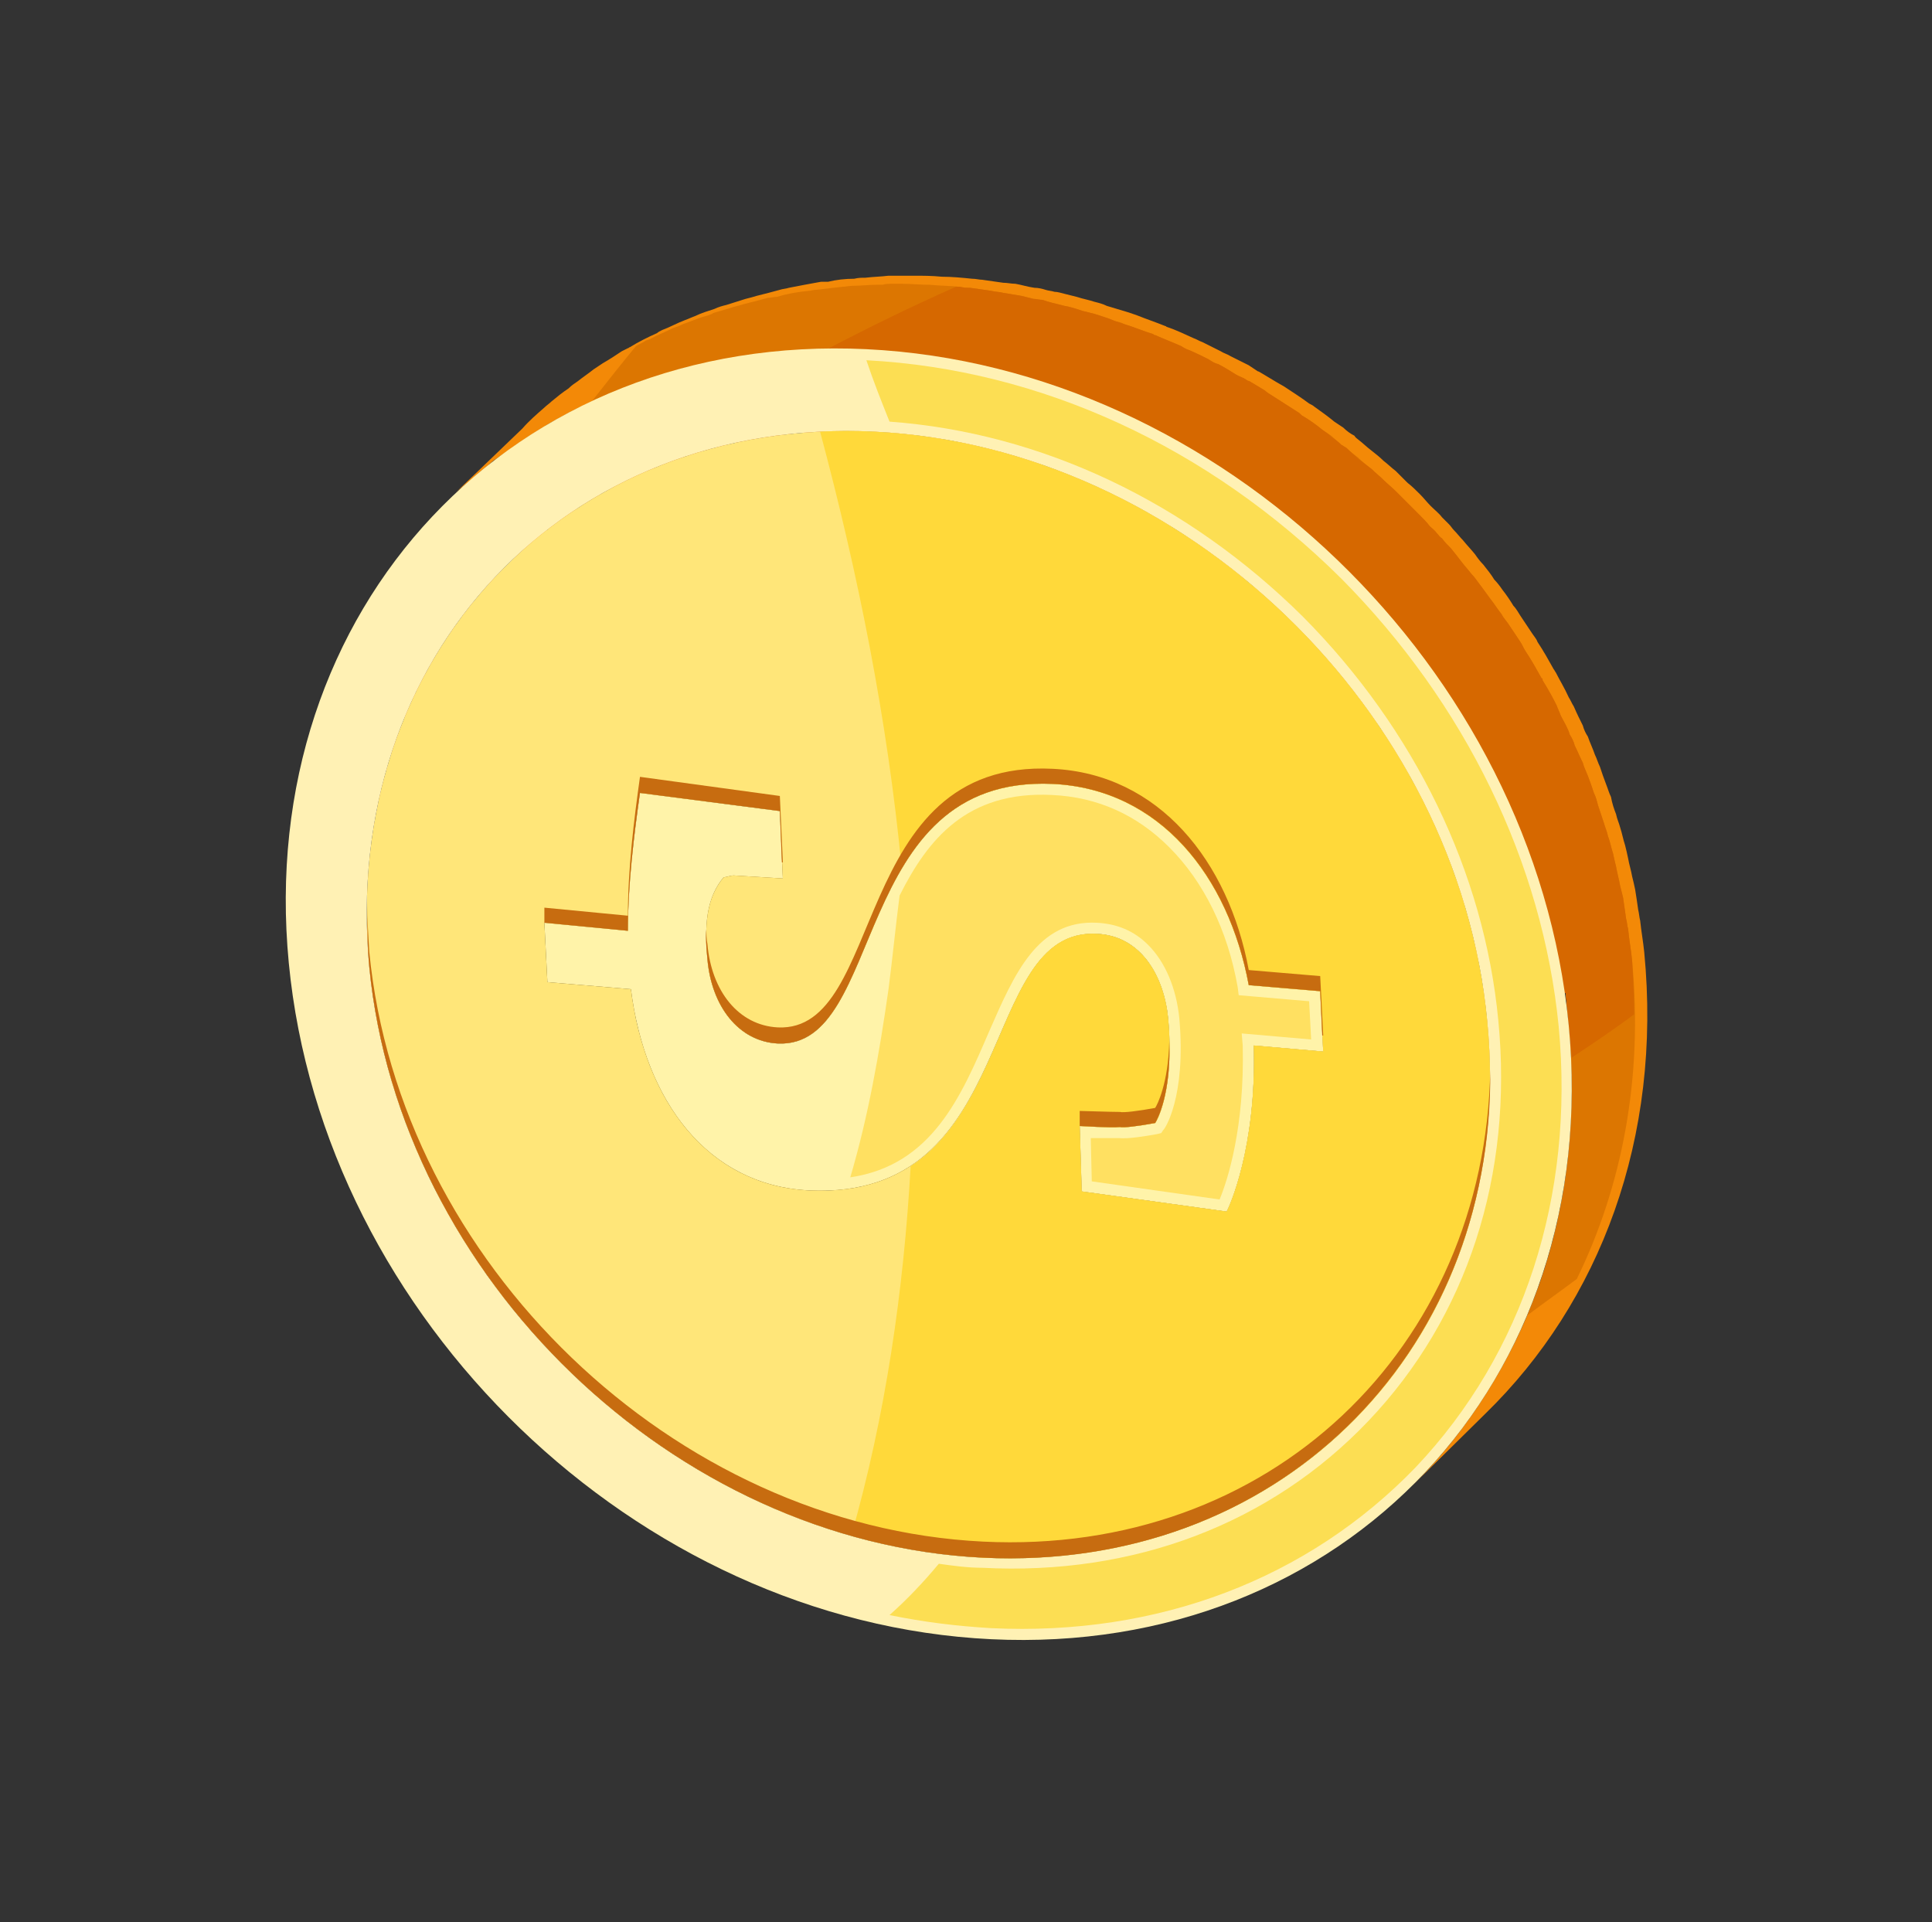 <?xml version="1.0" encoding="UTF-8"?><svg xmlns="http://www.w3.org/2000/svg" xmlns:xlink="http://www.w3.org/1999/xlink" clip-rule="evenodd" stroke-miterlimit="4.00" viewBox="0 0 192 191"><rect x="0" y="0" width="192" height="191" fill="#333333" stroke="none"/><desc>SVG generated by Keynote</desc><defs></defs><g transform="matrix(1.00, 0.00, -0.00, -1.00, 0.0, 191.0)"><g><clipPath id="clip-379"><path d="M 190.1 92.9 L 93.1 189.9 L 2.0 98.7 L 98.9 1.8 Z M 190.1 92.9 "></path></clipPath><g clip-path="url(#clip-379)"><g><clipPath id="clip-380"><path d="M 98.9 1.8 L 2.0 98.7 L 93.1 189.9 L 190.1 92.9 Z M 98.9 1.8 "></path></clipPath><g clip-path="url(#clip-380)"><path d="M 115.3 79.9 L 122.2 86.6 C 122.2 86.7 122.3 86.8 122.3 86.9 C 122.3 86.9 122.4 86.9 122.4 86.9 C 122.4 87.0 122.4 87.1 122.5 87.2 C 122.5 87.2 122.5 87.2 122.5 87.2 C 122.6 87.3 122.6 87.4 122.6 87.4 C 122.6 87.5 122.6 87.5 122.7 87.6 C 122.7 87.6 122.7 87.7 122.8 87.8 C 122.8 87.9 122.8 87.9 122.8 88.0 C 122.8 88.0 122.9 88.1 122.9 88.2 C 122.9 88.3 122.9 88.3 123.0 88.4 C 123.0 88.5 123.0 88.6 123.0 88.7 C 123.1 88.8 123.1 88.8 123.1 88.9 C 123.1 89.0 123.2 89.2 123.2 89.3 C 123.2 89.4 123.2 89.4 123.2 89.5 C 123.3 89.9 123.4 90.3 123.5 90.8 C 123.5 90.9 123.5 91.0 123.5 91.1 C 123.5 91.2 123.5 91.4 123.6 91.6 C 123.6 91.7 123.6 91.8 123.6 91.9 C 123.6 92.1 123.6 92.3 123.6 92.4 C 123.6 92.6 123.6 92.7 123.7 92.8 C 123.7 93.0 123.7 93.2 123.7 93.4 C 123.7 93.5 123.7 93.6 123.7 93.7 C 123.7 93.9 123.7 94.2 123.7 94.4 C 123.7 94.5 123.7 94.6 123.7 94.8 C 123.7 94.8 123.7 94.9 123.7 95.0 C 123.8 94.3 124.0 93.7 124.1 93.1 L 130.1 92.5 L 124.6 87.1 C 124.7 83.8 124.4 81.0 124.1 78.6 Z M 64.4 100.5 L 69.9 105.8 C 69.9 107.6 70.0 109.5 70.1 111.4 L 77.5 110.4 L 77.6 109.4 L 71.9 103.8 C 71.0 102.7 70.4 101.4 70.2 99.5 C 70.2 99.6 70.2 99.8 70.2 99.9 C 70.2 99.9 70.2 99.9 70.2 99.9 Z M 118.6 105.0 C 118.6 105.0 118.6 105.0 118.6 105.0 C 118.6 105.1 118.5 105.1 118.5 105.1 C 118.2 105.2 118.0 105.3 117.7 105.3 C 117.7 105.3 117.6 105.3 117.6 105.4 C 117.6 105.4 117.5 105.4 117.5 105.4 C 117.1 105.4 116.8 105.5 116.4 105.5 C 116.1 105.5 115.9 105.5 115.7 105.5 L 115.7 105.5 C 115.6 105.5 115.6 105.5 115.6 105.5 C 115.4 105.5 115.2 105.5 114.9 105.4 C 114.8 105.4 114.8 105.4 114.7 105.4 C 114.5 105.4 114.4 105.3 114.2 105.3 C 114.2 105.3 114.1 105.2 114.0 105.2 C 113.9 105.2 113.7 105.1 113.6 105.1 C 113.5 105.0 113.4 105.0 113.3 104.9 C 113.2 104.9 113.1 104.8 113.0 104.8 C 113.0 104.8 113.0 104.8 113.0 104.7 C 112.9 104.7 112.9 104.7 112.9 104.7 C 112.7 104.6 112.5 104.4 112.3 104.3 C 112.2 104.3 112.2 104.2 112.1 104.2 C 111.9 104.0 111.7 103.8 111.5 103.6 L 111.5 103.6 L 104.0 96.3 C 100.8 93.2 99.3 86.7 96.1 81.4 C 95.6 81.1 95.2 80.9 94.7 80.8 C 94.7 80.8 94.7 80.8 94.6 80.8 C 94.2 80.6 93.8 80.5 93.3 80.4 C 93.2 80.4 93.1 80.4 93.0 80.3 C 92.6 80.2 92.1 80.2 91.6 80.1 C 91.5 80.1 91.4 80.1 91.4 80.1 C 90.9 80.0 90.4 80.0 89.9 79.9 C 89.8 79.9 89.8 79.9 89.7 79.9 C 89.1 79.9 88.5 79.9 87.9 79.9 C 87.3 80.0 86.7 80.0 86.1 80.1 C 86.0 80.1 85.8 80.2 85.6 80.2 C 85.2 80.3 84.9 80.4 84.5 80.4 C 84.3 80.5 84.2 80.5 84.0 80.6 C 83.6 80.7 83.2 80.8 82.9 80.9 C 82.7 81.0 82.6 81.0 82.5 81.1 C 82.0 81.3 81.5 81.5 81.1 81.7 C 81.0 81.7 80.9 81.8 80.8 81.8 C 80.4 82.0 80.1 82.2 79.7 82.5 C 79.6 82.5 79.5 82.6 79.4 82.7 C 79.0 82.9 78.6 83.2 78.2 83.5 C 78.1 83.6 78.0 83.7 77.9 83.8 C 77.6 84.1 77.3 84.3 77.0 84.6 C 76.9 84.7 76.7 84.9 76.6 85.0 C 76.4 85.2 76.2 85.5 76.0 85.7 C 75.7 86.0 75.5 86.2 75.3 86.5 C 75.2 86.7 75.0 86.9 74.8 87.1 C 74.6 87.4 74.5 87.7 74.3 87.9 C 74.2 88.1 74.0 88.3 73.9 88.5 C 74.0 88.4 74.2 88.3 74.3 88.3 C 74.3 88.2 74.3 88.2 74.4 88.2 C 74.4 88.2 74.5 88.2 74.5 88.1 C 74.7 88.0 74.9 87.9 75.1 87.8 C 75.2 87.8 75.2 87.8 75.2 87.8 C 75.2 87.8 75.2 87.8 75.2 87.8 C 75.5 87.7 75.8 87.6 76.1 87.5 C 76.1 87.5 76.2 87.5 76.2 87.5 C 76.2 87.5 76.3 87.5 76.3 87.5 C 76.6 87.4 77.0 87.4 77.3 87.3 C 77.5 87.3 77.7 87.3 77.9 87.3 C 77.9 87.3 77.9 87.3 78.0 87.3 C 78.0 87.4 78.1 87.4 78.2 87.4 C 78.3 87.4 78.4 87.4 78.5 87.4 C 78.6 87.4 78.7 87.5 78.8 87.5 C 78.9 87.5 79.0 87.5 79.1 87.5 C 79.2 87.6 79.3 87.6 79.4 87.6 C 79.5 87.7 79.6 87.7 79.7 87.7 C 79.8 87.8 79.8 87.8 79.9 87.9 C 80.0 87.9 80.1 87.9 80.2 88.0 C 80.2 88.0 80.2 88.0 80.2 88.0 C 80.3 88.0 80.3 88.1 80.3 88.1 C 80.5 88.2 80.7 88.3 80.8 88.4 C 80.9 88.4 80.9 88.5 81.0 88.5 C 81.2 88.7 81.4 88.8 81.5 89.0 L 81.5 89.0 L 81.5 89.0 L 89.0 96.3 C 89.2 96.5 89.4 96.8 89.7 97.0 C 89.7 97.1 89.8 97.2 89.9 97.3 C 90.0 97.5 90.2 97.7 90.3 97.9 C 90.4 98.0 90.4 98.2 90.5 98.3 C 90.7 98.5 90.8 98.7 90.9 98.9 C 91.0 99.0 91.1 99.2 91.1 99.3 C 91.2 99.4 91.2 99.4 91.2 99.5 C 91.3 99.7 91.4 99.9 91.5 100.1 C 91.6 100.2 91.6 100.3 91.7 100.4 C 91.9 100.7 92.0 101.1 92.2 101.5 C 92.2 101.6 92.3 101.7 92.3 101.8 C 92.5 102.1 92.6 102.4 92.7 102.7 C 92.8 102.9 92.9 103.0 92.9 103.2 C 93.1 103.5 93.2 103.8 93.3 104.1 C 93.5 104.4 93.6 104.8 93.8 105.2 C 93.8 105.3 93.9 105.5 94.0 105.6 C 94.2 106.1 94.3 106.5 94.5 106.9 C 94.6 107.0 94.6 107.1 94.7 107.3 C 94.8 107.6 95.0 107.9 95.1 108.2 C 95.2 108.4 95.2 108.5 95.3 108.7 C 95.5 109.0 95.6 109.3 95.7 109.6 C 95.8 109.7 95.9 109.9 96.0 110.0 C 96.1 110.4 96.3 110.7 96.5 111.1 C 96.6 111.2 96.6 111.2 96.6 111.3 C 96.7 111.4 96.8 111.6 96.9 111.7 C 97.1 111.9 97.4 112.0 97.6 112.1 C 97.7 112.1 97.8 112.1 97.8 112.1 C 98.3 112.3 98.7 112.4 99.2 112.6 C 99.2 112.6 99.3 112.6 99.4 112.6 C 100.3 112.8 101.4 113.0 102.5 113.1 C 102.6 113.1 102.6 113.1 102.7 113.1 C 103.3 113.1 103.9 113.1 104.6 113.1 C 105.2 113.0 105.8 113.0 106.4 112.9 C 106.6 112.9 106.8 112.8 107.0 112.8 C 107.4 112.7 107.8 112.6 108.2 112.6 C 108.4 112.5 108.5 112.5 108.7 112.4 C 109.1 112.3 109.5 112.2 109.8 112.1 C 110.0 112.0 110.2 111.9 110.4 111.9 C 110.9 111.7 111.3 111.5 111.7 111.3 C 111.8 111.3 111.8 111.3 111.9 111.2 C 112.4 111.0 112.8 110.7 113.3 110.5 C 113.4 110.4 113.5 110.3 113.7 110.2 C 114.0 110.0 114.4 109.8 114.7 109.5 C 114.8 109.4 114.9 109.3 115.1 109.3 C 115.3 109.0 115.6 108.8 115.9 108.5 C 116.1 108.4 116.2 108.3 116.4 108.1 C 116.7 107.8 117.0 107.5 117.3 107.2 C 117.4 107.1 117.5 107.0 117.6 106.9 C 117.8 106.6 118.0 106.4 118.3 106.1 C 118.4 105.9 118.6 105.7 118.8 105.5 C 119.0 105.2 119.2 104.9 119.4 104.7 C 119.4 104.7 119.4 104.7 119.4 104.7 L 119.4 104.7 C 119.1 104.8 118.9 104.9 118.6 105.0 M 138.9 93.8 L 138.9 93.8 L 138.6 99.7 L 131.5 100.3 C 131.4 101.0 131.2 101.7 131.1 102.3 C 131.0 102.6 131.0 102.8 130.9 103.0 C 130.8 103.4 130.7 103.8 130.6 104.3 C 130.5 104.5 130.4 104.8 130.3 105.0 C 130.2 105.4 130.1 105.8 129.9 106.1 C 129.8 106.4 129.7 106.6 129.6 106.9 C 129.4 107.2 129.3 107.6 129.2 107.9 C 129.0 108.2 128.9 108.4 128.8 108.7 C 128.6 109.0 128.5 109.3 128.3 109.6 C 128.2 109.9 128.0 110.1 127.9 110.4 C 127.7 110.7 127.5 111.0 127.3 111.3 C 127.2 111.5 127.0 111.7 126.8 112.0 C 126.6 112.2 126.4 112.5 126.2 112.8 C 126.1 113.0 125.9 113.2 125.7 113.4 C 125.5 113.7 125.3 113.9 125.1 114.1 C 125.1 114.1 125.1 114.2 125.1 114.2 C 125.0 114.3 124.9 114.4 124.7 114.5 C 124.5 114.8 124.2 115.1 123.8 115.4 C 123.7 115.5 123.5 115.7 123.4 115.8 C 123.1 116.0 122.9 116.2 122.7 116.4 C 122.6 116.4 122.6 116.5 122.5 116.5 C 122.4 116.6 122.2 116.7 122.1 116.8 C 121.8 117.0 121.5 117.3 121.1 117.5 C 121.0 117.6 120.9 117.7 120.7 117.7 C 120.6 117.8 120.6 117.8 120.5 117.9 C 120.1 118.1 119.7 118.3 119.3 118.5 C 119.3 118.5 119.2 118.5 119.2 118.6 C 118.8 118.7 118.5 118.9 118.1 119.0 C 118.0 119.1 117.9 119.1 117.8 119.1 C 117.6 119.2 117.5 119.3 117.3 119.3 C 116.9 119.5 116.5 119.6 116.2 119.7 C 116.0 119.7 115.8 119.8 115.6 119.8 C 115.5 119.9 115.4 119.9 115.3 119.9 C 115.0 120.0 114.7 120.0 114.4 120.1 C 114.2 120.1 114.0 120.1 113.8 120.2 C 113.2 120.3 112.6 120.3 112.0 120.3 C 111.4 120.4 110.9 120.4 110.3 120.4 C 110.3 120.4 110.2 120.4 110.2 120.4 C 110.1 120.3 110.0 120.3 109.9 120.3 C 108.8 120.3 107.8 120.1 106.8 119.9 C 106.7 119.9 106.7 119.9 106.6 119.8 C 106.2 119.7 105.7 119.6 105.3 119.4 C 105.2 119.4 105.1 119.4 105.1 119.3 C 104.7 119.2 104.3 119.0 103.9 118.8 C 103.8 118.8 103.7 118.7 103.7 118.7 C 103.6 118.6 103.4 118.6 103.3 118.5 C 103.1 118.4 102.8 118.2 102.6 118.1 C 102.5 118.1 102.5 118.0 102.5 118.0 C 102.1 117.8 101.8 117.5 101.5 117.3 C 101.4 117.2 101.3 117.1 101.2 117.1 C 100.9 116.8 100.6 116.5 100.3 116.2 L 100.3 116.2 L 100.3 116.2 L 96.4 112.4 L 92.9 109.0 L 92.9 109.0 L 92.9 109.0 C 92.5 108.6 92.2 108.3 91.9 107.9 C 91.8 107.8 91.7 107.7 91.6 107.6 C 91.4 107.3 91.2 107.1 91.0 106.8 C 90.9 106.7 90.8 106.6 90.7 106.4 C 90.5 106.1 90.3 105.9 90.1 105.6 C 90.1 105.5 90.0 105.3 89.9 105.2 C 89.7 104.8 89.4 104.4 89.2 104.0 C 89.2 103.9 89.1 103.9 89.1 103.8 C 88.9 103.5 88.7 103.1 88.5 102.7 C 88.4 102.6 88.4 102.4 88.3 102.3 C 88.2 102.0 88.0 101.7 87.9 101.4 C 87.8 101.3 87.7 101.1 87.7 101.0 C 87.5 100.6 87.4 100.3 87.2 100.0 C 87.2 99.9 87.1 99.8 87.1 99.7 C 86.9 99.2 86.7 98.8 86.5 98.4 C 86.5 98.2 86.4 98.0 86.3 97.8 C 86.2 97.5 86.0 97.1 85.9 96.8 C 85.8 96.5 85.6 96.2 85.5 95.9 C 85.4 95.7 85.4 95.6 85.3 95.4 C 85.2 95.2 85.1 94.9 84.9 94.6 C 84.9 94.6 84.8 94.6 84.7 94.6 C 84.4 94.6 84.1 94.7 83.8 94.7 C 83.7 94.8 83.6 94.8 83.5 94.8 C 83.2 94.9 82.9 95.0 82.7 95.1 C 82.6 95.1 82.6 95.1 82.6 95.1 C 82.4 95.2 82.1 95.3 81.9 95.4 C 81.8 95.5 81.8 95.5 81.7 95.5 C 81.5 95.7 81.3 95.8 81.2 95.9 C 81.1 96.0 81.1 96.0 81.0 96.0 C 80.7 96.3 80.5 96.5 80.3 96.7 C 80.2 96.8 80.1 96.9 80.1 97.0 C 80.0 97.1 79.9 97.2 79.8 97.3 C 79.7 97.4 79.7 97.4 79.6 97.5 C 79.5 97.6 79.4 97.8 79.4 97.9 C 79.3 98.0 79.2 98.1 79.2 98.2 C 79.1 98.3 79.0 98.4 79.0 98.6 C 78.9 98.7 78.9 98.8 78.8 98.9 C 78.7 99.0 78.7 99.1 78.6 99.3 C 78.6 99.4 78.5 99.5 78.5 99.6 C 78.4 99.7 78.4 99.9 78.3 100.0 C 78.3 100.2 78.3 100.3 78.2 100.4 C 78.2 100.5 78.1 100.7 78.1 100.9 C 78.1 101.0 78.0 101.1 78.0 101.2 C 77.9 101.4 77.9 101.6 77.9 101.8 C 77.9 101.9 77.8 102.0 77.8 102.1 C 77.8 102.3 77.7 102.6 77.7 102.9 C 77.7 103.2 77.7 103.5 77.7 103.7 L 77.8 103.7 L 85.2 111.0 L 85.0 117.7 L 71.1 119.5 L 63.6 112.2 C 63.4 110.4 63.1 108.4 62.9 106.4 L 61.5 106.5 L 54.1 99.3 L 54.4 93.4 L 62.7 92.7 C 62.8 92.0 62.9 91.3 63.0 90.6 C 63.1 90.3 63.1 90.1 63.2 89.9 C 63.3 89.5 63.4 89.0 63.5 88.6 C 63.5 88.3 63.6 88.0 63.7 87.8 C 63.8 87.4 63.9 87.0 64.0 86.6 C 64.1 86.4 64.2 86.1 64.3 85.8 C 64.4 85.5 64.6 85.1 64.7 84.8 C 64.8 84.5 64.9 84.3 65.0 84.0 C 65.2 83.7 65.3 83.3 65.5 83.0 C 65.6 82.8 65.7 82.5 65.9 82.3 C 66.0 82.0 66.2 81.7 66.4 81.4 C 66.5 81.1 66.7 80.9 66.8 80.7 C 67.0 80.4 67.2 80.1 67.4 79.8 C 67.6 79.6 67.7 79.4 67.9 79.2 C 68.1 78.9 68.3 78.7 68.5 78.4 C 68.6 78.3 68.7 78.2 68.7 78.2 C 68.9 78.0 69.0 77.9 69.2 77.7 C 69.3 77.6 69.4 77.4 69.6 77.3 C 69.9 77.0 70.1 76.8 70.4 76.5 C 70.6 76.4 70.7 76.3 70.8 76.3 C 70.8 76.2 70.8 76.2 70.9 76.2 C 71.2 75.9 71.6 75.6 72.0 75.4 C 72.1 75.3 72.2 75.2 72.3 75.2 C 72.5 75.1 72.6 75.0 72.8 74.9 C 73.0 74.8 73.2 74.7 73.4 74.6 C 73.5 74.5 73.6 74.5 73.7 74.4 C 74.0 74.2 74.4 74.0 74.9 73.9 C 74.9 73.8 75.0 73.8 75.0 73.8 C 75.2 73.7 75.3 73.7 75.4 73.7 C 75.8 73.5 76.2 73.4 76.5 73.3 C 76.7 73.3 76.9 73.2 77.0 73.2 C 77.2 73.1 77.3 73.1 77.4 73.1 C 77.7 73.0 77.9 73.0 78.2 72.9 C 78.4 72.9 78.5 72.9 78.7 72.8 C 79.3 72.8 79.8 72.7 80.4 72.7 C 81.1 72.6 81.7 72.6 82.2 72.7 C 82.3 72.7 82.3 72.7 82.3 72.7 C 82.3 72.7 82.4 72.7 82.4 72.7 C 82.9 72.7 83.4 72.7 83.9 72.8 C 84.0 72.8 84.1 72.8 84.2 72.8 C 84.7 72.9 85.1 73.0 85.6 73.1 C 85.7 73.1 85.8 73.1 85.9 73.1 C 86.3 73.2 86.8 73.4 87.2 73.5 C 87.2 73.5 87.2 73.5 87.2 73.5 L 87.2 73.5 C 87.7 73.7 88.2 73.9 88.7 74.1 C 88.8 74.1 88.8 74.1 88.8 74.2 C 89.1 74.3 89.4 74.4 89.7 74.6 C 89.8 74.7 90.0 74.8 90.1 74.9 C 90.2 74.9 90.3 74.9 90.3 75.0 C 90.7 75.2 91.1 75.5 91.5 75.8 C 91.5 75.8 91.6 75.9 91.7 76.0 C 92.0 76.3 92.4 76.6 92.7 76.9 L 100.2 84.2 C 104.1 88.0 105.9 93.7 108.1 98.2 C 108.1 98.2 108.1 98.2 108.2 98.2 C 108.2 98.2 108.2 98.2 108.2 98.2 C 108.5 98.2 108.7 98.3 109.0 98.2 C 109.3 98.2 109.7 98.2 110.0 98.1 C 110.1 98.1 110.2 98.1 110.3 98.0 C 110.6 98.0 110.8 97.9 111.1 97.8 C 111.1 97.8 111.1 97.8 111.2 97.8 C 111.5 97.6 111.7 97.5 111.9 97.4 C 112.0 97.4 112.1 97.3 112.1 97.3 C 112.3 97.2 112.5 97.1 112.6 96.9 C 112.7 96.9 112.8 96.8 112.8 96.8 C 113.1 96.6 113.3 96.3 113.6 96.1 C 113.6 96.1 113.6 96.1 113.6 96.0 C 113.8 95.9 113.9 95.7 114.1 95.5 C 114.1 95.4 114.2 95.3 114.2 95.2 C 114.3 95.1 114.4 95.0 114.5 94.8 C 114.6 94.7 114.6 94.6 114.7 94.5 C 114.7 94.4 114.8 94.3 114.9 94.1 C 114.9 94.0 115.0 93.9 115.0 93.8 C 115.1 93.7 115.2 93.5 115.2 93.4 C 115.3 93.2 115.3 93.1 115.4 93.0 C 115.4 92.9 115.5 92.7 115.5 92.6 C 115.5 92.5 115.6 92.3 115.6 92.2 C 115.7 92.1 115.7 91.9 115.7 91.7 C 115.8 91.6 115.8 91.5 115.8 91.4 C 115.9 91.2 115.9 91.0 115.9 90.9 C 116.0 90.8 116.0 90.7 116.0 90.6 C 116.0 90.3 116.1 90.0 116.1 89.7 C 116.1 89.3 116.2 88.9 116.2 88.6 C 116.2 88.4 116.2 88.3 116.2 88.2 C 116.2 88.0 116.2 87.7 116.2 87.5 C 116.2 87.4 116.2 87.2 116.2 87.1 C 116.2 86.9 116.2 86.7 116.2 86.5 C 116.2 86.4 116.2 86.4 116.2 86.3 C 116.2 86.3 116.1 86.3 116.0 86.3 C 115.9 86.3 115.9 86.3 115.8 86.3 C 115.7 86.3 115.5 86.3 115.4 86.3 C 115.4 86.3 115.3 86.3 115.3 86.3 C 115.2 86.3 115.1 86.3 115.0 86.3 C 115.0 86.4 114.9 86.4 114.9 86.4 C 114.8 86.4 114.8 86.4 114.7 86.4 L 107.3 79.1 L 107.5 72.6 L 121.9 70.6 L 129.3 77.8 C 129.5 78.1 130.9 81.2 131.6 86.7 Z M 138.9 93.8 " fill="#855F13"></path><path d="M 137.6 53.3 C 137.6 53.3 137.5 53.2 137.4 53.2 C 137.3 53.1 137.2 53.0 137.1 52.9 C 136.4 52.4 135.7 51.9 135.0 51.4 C 134.8 51.3 134.7 51.2 134.5 51.1 C 133.9 50.7 133.2 50.3 132.6 49.9 C 132.5 49.8 132.3 49.8 132.2 49.7 C 131.5 49.3 130.7 48.9 130.0 48.5 C 129.8 48.4 129.6 48.3 129.4 48.3 C 128.7 47.9 128.0 47.6 127.3 47.3 C 127.2 47.2 127.1 47.2 127.0 47.2 C 126.2 46.8 125.4 46.5 124.6 46.2 C 124.4 46.2 124.2 46.1 124.0 46.0 C 123.2 45.8 122.4 45.5 121.6 45.3 C 121.5 45.3 121.5 45.3 121.4 45.3 C 120.6 45.0 119.7 44.8 118.8 44.6 C 118.6 44.6 118.4 44.5 118.2 44.5 C 117.3 44.3 116.4 44.1 115.5 44.0 C 115.5 44.0 115.5 44.0 115.4 44.0 C 114.5 43.9 113.6 43.8 112.7 43.7 C 112.5 43.7 112.3 43.7 112.1 43.6 C 111.1 43.6 110.2 43.5 109.3 43.5 C 108.8 43.5 108.4 43.5 107.9 43.5 C 107.7 43.5 107.5 43.5 107.2 43.5 C 106.5 43.5 105.8 43.5 105.1 43.5 C 104.2 43.6 103.3 43.6 102.4 43.7 C 102.1 43.7 101.9 43.8 101.6 43.8 C 101.0 43.9 100.4 44.0 99.8 44.0 C 99.4 44.1 99.1 44.1 98.7 44.2 C 98.2 44.3 97.6 44.4 97.1 44.5 C 96.7 44.6 96.4 44.6 96.1 44.7 C 95.5 44.8 95.0 44.9 94.5 45.1 C 94.1 45.1 93.7 45.2 93.4 45.3 C 92.9 45.5 92.3 45.6 91.8 45.8 C 91.5 45.9 91.1 45.9 90.8 46.0 C 90.2 46.2 89.6 46.4 89.0 46.6 C 88.8 46.7 88.5 46.8 88.2 46.9 C 87.4 47.2 86.5 47.5 85.7 47.8 C 85.7 47.9 85.6 47.9 85.5 47.9 C 84.8 48.2 84.0 48.5 83.3 48.9 C 83.0 49.0 82.8 49.1 82.5 49.2 C 82.0 49.5 81.4 49.7 80.9 50.0 C 80.6 50.2 80.3 50.3 80.0 50.4 C 79.5 50.7 79.0 51.0 78.5 51.3 C 78.2 51.4 78.0 51.6 77.7 51.7 C 77.2 52.0 76.6 52.4 76.1 52.7 C 75.8 52.8 75.6 53.0 75.4 53.1 C 74.7 53.6 73.9 54.0 73.2 54.5 C 73.0 54.6 72.9 54.7 72.8 54.8 C 72.2 55.2 71.6 55.7 71.0 56.1 C 70.8 56.3 70.5 56.5 70.3 56.7 C 69.8 57.0 69.4 57.3 68.9 57.7 C 68.6 58.0 68.2 58.3 67.9 58.6 C 67.5 58.9 67.1 59.2 66.8 59.5 C 66.4 59.8 66.1 60.1 65.7 60.4 C 65.4 60.8 65.0 61.1 64.7 61.4 C 64.3 61.8 64.0 62.1 63.7 62.4 C 63.3 62.7 63.0 63.1 62.6 63.4 C 62.3 63.8 62.0 64.1 61.7 64.4 C 61.3 64.8 61.0 65.2 60.6 65.6 C 60.4 65.8 60.1 66.1 59.9 66.4 C 59.5 66.8 59.2 67.2 58.9 67.6 C 58.6 67.9 58.4 68.2 58.1 68.5 C 57.8 69.0 57.5 69.4 57.1 69.8 C 56.9 70.1 56.7 70.4 56.5 70.7 C 56.1 71.2 55.8 71.6 55.5 72.1 C 55.3 72.4 55.1 72.7 54.9 73.0 C 54.5 73.5 54.2 74.0 53.9 74.5 C 53.7 74.8 53.5 75.0 53.4 75.3 C 52.9 76.0 52.4 76.8 52.0 77.6 C 52.0 77.7 51.9 77.7 51.9 77.8 C 51.5 78.5 51.1 79.3 50.7 80.0 C 50.6 80.3 50.4 80.6 50.3 80.9 C 50.0 81.4 49.8 81.9 49.5 82.5 C 49.4 82.8 49.2 83.2 49.1 83.5 C 48.9 84.0 48.6 84.5 48.4 85.0 C 48.3 85.4 48.2 85.7 48.0 86.1 C 47.8 86.6 47.6 87.1 47.5 87.6 C 47.3 87.9 47.2 88.3 47.1 88.7 C 46.9 89.2 46.7 89.7 46.6 90.2 C 46.5 90.6 46.4 90.9 46.3 91.3 C 46.1 91.8 46.0 92.3 45.8 92.9 C 45.7 93.2 45.6 93.6 45.5 94.0 C 45.4 94.5 45.3 95.1 45.2 95.6 C 45.1 96.0 45.0 96.3 45.0 96.7 C 44.8 97.3 44.8 97.9 44.7 98.5 C 44.6 98.8 44.5 99.1 44.5 99.4 C 44.4 100.3 44.3 101.2 44.2 102.1 C 44.1 103.0 44.0 103.9 44.0 104.8 C 44.0 105.1 44.0 105.3 44.0 105.6 C 43.9 106.3 43.9 107.0 43.9 107.7 C 43.9 107.9 43.9 108.1 43.9 108.3 C 43.9 109.2 44.0 110.0 44.0 110.9 C 44.0 111.0 44.0 111.2 44.1 111.4 C 44.1 112.1 44.2 112.8 44.2 113.5 C 44.3 113.7 44.3 114.0 44.3 114.2 C 44.4 114.9 44.5 115.7 44.6 116.4 C 44.7 116.5 44.7 116.6 44.7 116.7 C 44.8 117.5 45.0 118.3 45.2 119.1 C 45.2 119.3 45.3 119.6 45.3 119.8 C 45.5 120.4 45.6 121.0 45.8 121.6 C 45.9 121.8 45.9 122.0 46.0 122.2 C 46.2 123.0 46.5 123.8 46.7 124.5 C 46.8 124.7 46.8 124.8 46.9 124.9 C 47.1 125.5 47.3 126.2 47.6 126.8 C 47.7 127.0 47.8 127.2 47.9 127.4 C 48.1 128.0 48.4 128.6 48.7 129.2 C 48.7 129.4 48.8 129.5 48.9 129.6 C 49.2 130.3 49.6 131.0 49.9 131.7 C 50.0 131.9 50.1 132.1 50.2 132.2 C 50.5 132.7 50.8 133.1 51.0 133.6 C 51.3 134.0 51.6 134.5 51.9 135.0 C 52.1 135.3 52.4 135.6 52.6 135.9 C 52.9 136.4 53.2 136.8 53.6 137.3 C 53.8 137.6 54.0 137.8 54.2 138.1 C 54.3 138.2 54.4 138.3 54.4 138.4 C 54.5 138.4 54.5 138.4 54.5 138.4 C 54.8 138.6 55.0 138.8 55.3 139.0 C 55.8 139.4 56.3 139.7 56.7 140.0 C 57.0 140.2 57.3 140.4 57.5 140.6 C 58.1 140.9 58.6 141.3 59.2 141.6 C 59.4 141.7 59.6 141.8 59.8 142.0 C 60.6 142.4 61.4 142.8 62.2 143.2 C 62.4 143.3 62.5 143.4 62.7 143.4 C 63.3 143.7 64.0 144.0 64.7 144.3 C 65.0 144.5 65.2 144.6 65.5 144.7 C 66.1 144.9 66.7 145.1 67.2 145.3 C 67.6 145.4 67.9 145.6 68.2 145.7 C 68.8 145.8 69.4 146.0 69.9 146.2 C 70.3 146.3 70.6 146.4 70.9 146.5 C 71.6 146.6 72.2 146.8 72.9 147.0 C 73.2 147.0 73.4 147.1 73.6 147.1 C 74.6 147.3 75.5 147.5 76.4 147.6 C 76.6 147.6 76.9 147.7 77.1 147.7 C 77.8 147.8 78.6 147.9 79.3 148.0 C 79.7 148.0 80.0 148.0 80.3 148.0 C 81.0 148.1 81.6 148.1 82.3 148.1 C 82.8 148.2 83.2 148.2 83.7 148.2 C 84.0 148.2 84.2 148.2 84.5 148.2 C 85.3 148.2 86.1 148.2 86.9 148.1 C 87.8 148.1 88.7 148.0 89.6 147.9 C 89.9 147.9 90.2 147.9 90.5 147.8 C 91.1 147.8 91.7 147.7 92.3 147.6 C 92.6 147.5 92.9 147.5 93.3 147.4 C 93.8 147.4 94.4 147.3 94.9 147.2 C 95.3 147.1 95.6 147.0 96.0 146.9 C 96.5 146.8 97.0 146.7 97.6 146.6 C 97.9 146.5 98.3 146.4 98.6 146.3 C 99.2 146.2 99.7 146.0 100.2 145.9 C 100.6 145.8 100.9 145.7 101.2 145.6 C 101.8 145.4 102.4 145.2 103.0 145.0 C 103.3 144.9 103.5 144.9 103.8 144.8 C 104.6 144.5 105.5 144.1 106.3 143.8 C 106.4 143.8 106.4 143.8 106.5 143.7 C 107.3 143.4 108.0 143.1 108.7 142.8 C 109.0 142.7 109.2 142.5 109.5 142.4 C 110.0 142.2 110.6 141.9 111.1 141.6 C 111.4 141.5 111.7 141.3 112.0 141.2 C 112.5 140.9 113.0 140.7 113.5 140.4 C 113.8 140.2 114.1 140.1 114.3 139.9 C 114.9 139.6 115.4 139.3 116.0 138.9 C 116.2 138.8 116.4 138.7 116.6 138.6 C 117.4 138.1 118.1 137.6 118.8 137.1 C 119.0 137.0 119.1 136.9 119.2 136.8 C 119.8 136.4 120.4 136.0 121.0 135.5 C 121.3 135.4 121.5 135.2 121.7 135.0 C 122.2 134.6 122.6 134.3 123.1 133.9 C 123.4 133.7 123.8 133.4 124.2 133.1 C 124.5 132.8 124.9 132.4 125.3 132.1 C 125.6 131.8 126.0 131.5 126.3 131.2 C 126.7 130.9 127.0 130.5 127.4 130.2 C 127.7 129.9 128.0 129.6 128.4 129.2 C 128.7 128.9 129.1 128.6 129.4 128.2 C 129.7 127.9 130.0 127.5 130.3 127.2 C 130.7 126.8 131.0 126.5 131.4 126.1 C 131.6 125.8 131.9 125.5 132.1 125.2 C 132.5 124.8 132.8 124.4 133.2 124.0 C 133.4 123.7 133.7 123.4 133.9 123.1 C 134.2 122.7 134.6 122.3 134.9 121.8 C 135.1 121.5 135.3 121.2 135.6 120.9 C 135.9 120.5 136.2 120.0 136.5 119.6 C 136.7 119.3 137.0 119.0 137.2 118.7 C 137.5 118.2 137.8 117.6 138.2 117.1 C 138.3 116.9 138.5 116.6 138.6 116.4 C 139.1 115.6 139.6 114.8 140.0 114.0 C 140.1 113.9 140.1 113.9 140.2 113.8 C 140.6 113.1 140.9 112.3 141.3 111.6 C 141.5 111.3 141.6 111.1 141.7 110.8 C 142.0 110.2 142.3 109.7 142.5 109.1 C 142.7 108.8 142.8 108.5 142.9 108.2 C 143.2 107.6 143.4 107.1 143.6 106.6 C 143.7 106.3 143.9 105.9 144.0 105.6 C 144.2 105.1 144.4 104.6 144.6 104.1 C 144.7 103.7 144.8 103.3 144.9 103.0 C 145.1 102.5 145.3 102.0 145.4 101.4 C 145.6 101.1 145.7 100.7 145.8 100.3 C 145.9 99.8 146.1 99.3 146.2 98.8 C 146.3 98.4 146.4 98.0 146.5 97.7 C 146.6 97.1 146.7 96.6 146.8 96.0 C 146.9 95.7 147.0 95.3 147.1 95.0 C 147.2 94.4 147.3 93.8 147.4 93.2 C 147.4 92.8 147.5 92.5 147.5 92.2 C 147.6 91.3 147.8 90.4 147.8 89.5 C 149.2 75.4 145.3 62.7 137.6 53.3 M 59.0 154.3 C 58.5 153.9 57.9 153.5 57.4 153.1 C 57.1 152.9 56.8 152.7 56.5 152.4 C 55.9 152.0 55.4 151.6 54.8 151.1 C 54.6 150.9 54.3 150.7 54.1 150.5 C 53.3 149.8 52.6 149.2 51.9 148.4 L 44.4 141.2 C 45.1 141.9 45.9 142.6 46.7 143.2 C 46.9 143.4 47.2 143.6 47.4 143.8 C 47.9 144.3 48.5 144.7 49.0 145.2 C 49.3 145.4 49.6 145.6 49.9 145.8 C 50.5 146.2 51.0 146.6 51.6 147.0 C 51.9 147.2 52.2 147.4 52.5 147.6 C 53.1 148.0 53.8 148.4 54.4 148.8 C 54.6 148.9 54.9 149.1 55.1 149.2 C 56.0 149.7 56.9 150.2 57.8 150.6 C 58.0 150.7 58.2 150.8 58.4 150.9 C 59.1 151.2 59.9 151.6 60.7 151.9 C 61.0 152.1 61.3 152.2 61.7 152.3 C 62.3 152.6 62.9 152.8 63.6 153.1 C 64.0 153.2 64.3 153.3 64.7 153.4 C 65.4 153.7 66.0 153.9 66.7 154.1 C 67.1 154.2 67.4 154.3 67.8 154.4 C 68.6 154.6 69.3 154.7 70.1 154.9 C 70.4 155.0 70.6 155.1 70.9 155.1 C 72.0 155.3 73.1 155.5 74.1 155.7 C 74.4 155.7 74.6 155.7 74.9 155.8 C 75.7 155.9 76.6 156.0 77.4 156.1 C 77.8 156.1 78.2 156.1 78.6 156.2 C 79.3 156.2 80.1 156.3 80.8 156.3 C 81.4 156.3 81.9 156.3 82.5 156.3 C 82.8 156.3 83.0 156.3 83.3 156.3 C 84.3 156.3 85.2 156.3 86.1 156.3 C 87.2 156.2 88.2 156.1 89.2 156.0 C 89.5 156.0 89.9 156.0 90.2 155.9 C 90.9 155.8 91.6 155.8 92.3 155.7 C 92.7 155.6 93.0 155.5 93.4 155.5 C 93.6 155.5 93.7 155.4 93.8 155.4 C 93.2 155.4 92.5 155.5 91.9 155.5 C 91.7 155.5 91.4 155.5 91.2 155.4 C 90.9 155.4 90.6 155.5 90.3 155.4 C 90.1 155.4 89.9 155.4 89.7 155.4 C 89.1 155.4 88.4 155.4 87.8 155.3 C 87.4 155.3 87.1 155.3 86.8 155.2 C 86.0 155.2 85.2 155.1 84.5 155.0 C 84.3 154.9 84.1 154.9 83.9 154.9 C 82.9 154.7 82.0 154.6 81.1 154.4 C 80.8 154.3 80.6 154.3 80.4 154.2 C 79.7 154.1 79.0 153.9 78.3 153.7 C 78.0 153.7 77.7 153.6 77.4 153.5 C 76.8 153.3 76.2 153.1 75.7 152.9 C 75.3 152.8 75.0 152.7 74.7 152.6 C 74.1 152.4 73.5 152.2 73.0 152.0 C 72.7 151.8 72.4 151.7 72.1 151.6 C 71.4 151.3 70.8 151.0 70.1 150.7 C 69.9 150.6 69.8 150.6 69.6 150.5 C 68.8 150.1 68.0 149.7 67.3 149.2 C 67.2 149.2 67.2 149.2 67.1 149.2 C 67.0 149.1 66.8 149.0 66.6 148.9 C 66.1 148.5 65.5 148.2 65.0 147.8 C 64.7 147.7 64.4 147.5 64.2 147.3 C 63.7 147.0 63.2 146.6 62.7 146.3 C 62.5 146.1 62.2 145.9 62.0 145.7 C 61.5 145.3 61.0 144.9 60.5 144.6 C 60.3 144.4 60.1 144.2 59.9 144.0 C 59.2 143.4 58.6 142.8 57.9 142.2 L 51.1 135.5 L 50.5 134.9 L 50.5 134.9 C 49.8 134.3 49.2 133.6 48.6 133.0 C 48.4 132.7 48.2 132.5 48.0 132.3 C 47.6 131.8 47.2 131.3 46.8 130.9 C 46.6 130.6 46.4 130.3 46.1 130.0 C 45.8 129.5 45.5 129.1 45.1 128.6 C 44.9 128.3 44.7 128.0 44.5 127.7 C 44.2 127.2 43.9 126.8 43.6 126.3 C 43.5 126.1 43.4 126.0 43.3 125.8 C 43.3 125.9 43.3 125.9 43.4 125.9 C 43.3 125.9 43.3 125.9 43.3 125.8 C 43.1 125.5 43.0 125.3 42.8 125.0 C 42.7 124.8 42.6 124.6 42.5 124.4 C 42.1 123.8 41.8 123.1 41.4 122.4 C 41.4 122.2 41.3 122.1 41.2 122.0 C 41.0 121.4 40.7 120.8 40.4 120.2 C 40.3 120.0 40.2 119.7 40.2 119.5 C 39.9 118.9 39.7 118.3 39.4 117.6 C 39.4 117.5 39.3 117.4 39.3 117.3 C 39.0 116.5 38.8 115.7 38.6 115.0 C 38.5 114.8 38.4 114.6 38.4 114.3 C 38.2 113.7 38.0 113.1 37.9 112.5 C 37.8 112.3 37.8 112.1 37.7 111.8 C 37.6 111.0 37.4 110.2 37.3 109.4 C 37.2 109.3 37.2 109.2 37.2 109.1 C 37.1 108.4 37.0 107.7 36.9 106.9 C 36.9 106.7 36.8 106.4 36.8 106.2 C 36.7 105.5 36.7 104.8 36.6 104.1 C 36.6 103.9 36.6 103.8 36.6 103.6 C 36.5 102.7 36.5 101.9 36.5 101.0 C 36.5 100.8 36.5 100.6 36.5 100.4 C 36.5 99.7 36.5 99.0 36.5 98.3 C 36.5 98.1 36.5 97.8 36.5 97.6 C 36.6 96.7 36.6 95.8 36.7 94.9 C 36.8 93.9 36.9 93.0 37.1 92.1 C 37.1 91.8 37.2 91.5 37.2 91.2 C 37.3 90.6 37.4 90.0 37.5 89.4 C 37.6 89.0 37.7 88.7 37.7 88.3 C 37.9 87.8 38.0 87.2 38.1 86.7 C 38.2 86.3 38.3 86.0 38.4 85.6 C 38.5 85.1 38.7 84.6 38.8 84.0 C 38.9 83.7 39.0 83.3 39.1 82.9 C 39.3 82.4 39.5 81.9 39.6 81.4 C 39.8 81.0 39.9 80.7 40.0 80.3 C 40.2 79.8 40.4 79.3 40.6 78.8 C 40.7 78.4 40.8 78.1 41.0 77.7 C 41.2 77.2 41.4 76.7 41.6 76.2 C 41.8 75.9 41.9 75.5 42.1 75.2 C 42.3 74.7 42.6 74.1 42.9 73.6 C 43.0 73.3 43.1 73.0 43.3 72.8 C 43.6 72.0 44.0 71.3 44.4 70.5 C 44.5 70.5 44.5 70.4 44.5 70.3 C 45.0 69.5 45.5 68.8 45.9 68.0 C 46.1 67.7 46.3 67.5 46.4 67.2 C 46.7 66.7 47.1 66.2 47.4 65.7 C 47.6 65.4 47.8 65.1 48.0 64.8 C 48.4 64.4 48.7 63.9 49.0 63.4 C 49.2 63.1 49.5 62.8 49.7 62.5 C 50.0 62.1 50.3 61.7 50.7 61.3 C 50.9 61.0 51.2 60.7 51.4 60.4 C 51.8 60.0 52.1 59.5 52.4 59.1 C 52.7 58.9 53.0 58.6 53.2 58.3 C 53.4 58.1 53.5 57.9 53.6 57.8 C 53.8 57.6 54.0 57.4 54.2 57.2 C 54.5 56.8 54.9 56.5 55.2 56.2 C 55.5 55.8 55.9 55.5 56.2 55.1 C 56.5 54.8 56.9 54.5 57.2 54.2 C 57.6 53.8 57.9 53.5 58.3 53.2 C 58.6 52.9 59.0 52.6 59.3 52.2 C 59.7 51.9 60.1 51.6 60.4 51.3 C 60.8 51.0 61.1 50.7 61.5 50.4 C 61.6 50.3 61.8 50.2 61.9 50.1 C 62.2 49.9 62.5 49.6 62.8 49.4 C 63.1 49.2 63.3 49.0 63.6 48.8 C 64.2 48.4 64.8 48.0 65.4 47.5 C 65.5 47.5 65.6 47.4 65.7 47.3 C 66.5 46.8 67.2 46.3 68.0 45.8 C 68.2 45.7 68.4 45.6 68.6 45.4 C 69.0 45.2 69.5 44.9 69.9 44.7 C 70.0 44.6 70.1 44.5 70.3 44.4 C 70.5 44.3 70.8 44.1 71.1 44.0 C 71.6 43.7 72.1 43.4 72.6 43.2 C 72.9 43.0 73.2 42.9 73.5 42.7 C 74.0 42.5 74.5 42.2 75.1 42.0 C 75.3 41.8 75.6 41.7 75.8 41.6 C 76.6 41.3 77.3 40.9 78.1 40.6 C 78.2 40.6 78.2 40.6 78.3 40.6 C 78.3 40.6 78.3 40.6 78.3 40.5 C 79.1 40.2 79.9 39.9 80.8 39.6 C 81.0 39.5 81.3 39.4 81.6 39.3 C 82.2 39.1 82.8 38.9 83.3 38.8 C 83.7 38.7 84.0 38.6 84.3 38.5 C 84.9 38.3 85.4 38.2 86.0 38.0 C 86.3 37.9 86.7 37.9 87.0 37.8 C 87.3 37.7 87.6 37.6 87.9 37.6 C 88.1 37.5 88.4 37.5 88.6 37.4 C 89.0 37.3 89.3 37.3 89.7 37.2 C 90.2 37.1 90.8 37.0 91.3 36.9 C 91.6 36.9 92.0 36.8 92.3 36.8 C 92.9 36.7 93.5 36.6 94.1 36.5 C 94.4 36.5 94.7 36.5 95.0 36.4 C 95.9 36.4 96.8 36.3 97.7 36.2 C 98.4 36.2 99.1 36.2 99.8 36.2 C 100.0 36.2 100.2 36.2 100.5 36.2 C 100.9 36.2 101.3 36.2 101.8 36.2 C 101.8 36.2 101.8 36.2 101.8 36.2 C 102.8 36.2 103.7 36.3 104.6 36.4 C 104.9 36.4 105.1 36.4 105.3 36.4 C 106.2 36.5 107.1 36.6 108.0 36.7 C 108.0 36.7 108.0 36.7 108.1 36.7 C 109.0 36.9 109.9 37.0 110.8 37.2 C 111.0 37.3 111.2 37.3 111.4 37.3 C 112.3 37.5 113.1 37.7 114.0 38.0 C 114.0 38.0 114.1 38.0 114.2 38.0 C 115.0 38.3 115.8 38.5 116.6 38.8 C 116.8 38.8 117.0 38.9 117.2 39.0 C 118.0 39.3 118.8 39.6 119.6 39.9 C 119.7 39.9 119.8 40.0 119.9 40.0 C 120.6 40.3 121.3 40.6 122.0 41.0 C 122.2 41.1 122.4 41.1 122.5 41.2 C 123.3 41.6 124.0 42.0 124.8 42.4 C 124.8 42.4 124.8 42.5 124.9 42.5 C 125.0 42.5 125.0 42.6 125.1 42.6 C 125.8 43.0 126.4 43.4 127.1 43.8 C 127.2 43.9 127.4 44.0 127.5 44.1 C 127.6 44.2 127.7 44.2 127.8 44.3 C 128.4 44.7 129.0 45.1 129.6 45.6 C 129.8 45.7 129.9 45.8 130.0 45.9 C 130.6 46.3 131.1 46.8 131.7 47.2 C 131.8 47.4 132.0 47.5 132.2 47.7 C 132.8 48.2 133.5 48.8 134.1 49.4 L 141.5 56.7 L 141.5 56.7 L 141.5 56.7 C 150.5 65.5 155.8 78.1 155.5 92.4 C 155.5 92.4 155.5 92.3 155.6 92.3 C 155.7 91.2 155.8 90.2 155.9 89.1 C 156.8 79.8 155.7 71.1 153.0 63.4 C 150.2 55.6 145.8 48.7 140.2 43.2 L 140.2 43.2 L 140.2 43.2 L 147.6 50.5 C 159.0 61.6 165.2 77.9 163.4 96.4 C 163.3 97.4 163.1 98.5 163.0 99.5 C 162.9 99.9 162.9 100.2 162.8 100.6 C 162.7 101.3 162.6 102.0 162.5 102.6 C 162.4 103.1 162.3 103.5 162.2 103.9 C 162.1 104.5 161.9 105.1 161.8 105.7 C 161.7 106.2 161.6 106.6 161.5 107.0 C 161.3 107.6 161.2 108.2 161.0 108.8 C 160.9 109.2 160.7 109.6 160.6 110.1 C 160.4 110.6 160.2 111.2 160.1 111.8 C 159.9 112.2 159.8 112.6 159.6 113.1 C 159.4 113.6 159.2 114.2 159.0 114.8 C 158.8 115.2 158.7 115.6 158.5 116.0 C 158.3 116.6 158.0 117.2 157.8 117.8 C 157.6 118.1 157.4 118.5 157.3 118.9 C 157.0 119.5 156.7 120.1 156.4 120.8 C 156.2 121.1 156.1 121.4 155.9 121.7 C 155.5 122.6 155.0 123.4 154.6 124.2 C 154.5 124.3 154.5 124.4 154.4 124.5 C 153.9 125.4 153.4 126.3 152.8 127.2 C 152.7 127.5 152.5 127.7 152.3 128.0 C 151.9 128.6 151.5 129.2 151.1 129.8 C 150.9 130.1 150.7 130.5 150.4 130.8 C 150.1 131.3 149.7 131.9 149.3 132.4 C 149.1 132.7 148.8 133.1 148.5 133.4 C 148.2 133.9 147.8 134.4 147.4 134.9 C 147.1 135.2 146.8 135.6 146.6 135.9 C 146.2 136.4 145.8 136.8 145.4 137.3 C 145.1 137.6 144.8 138.0 144.5 138.3 C 144.3 138.5 144.2 138.7 144.0 138.9 C 143.8 139.1 143.6 139.3 143.3 139.6 C 143.0 140.0 142.6 140.3 142.2 140.7 C 141.8 141.1 141.5 141.5 141.1 141.9 C 140.7 142.3 140.3 142.7 139.9 143.0 C 139.5 143.4 139.1 143.8 138.7 144.2 C 138.3 144.5 137.9 144.9 137.5 145.2 C 137.1 145.6 136.7 145.9 136.2 146.3 C 135.8 146.6 135.4 147.0 135.0 147.3 C 134.9 147.4 134.7 147.5 134.6 147.7 C 134.2 147.9 133.8 148.2 133.5 148.5 C 133.2 148.7 132.9 148.9 132.6 149.1 C 132.0 149.6 131.3 150.1 130.6 150.6 C 130.5 150.7 130.3 150.8 130.1 150.9 C 129.3 151.5 128.5 152.0 127.6 152.6 C 127.4 152.7 127.1 152.9 126.9 153.0 C 126.4 153.3 125.9 153.6 125.4 153.9 C 125.2 154.0 125.1 154.1 125.0 154.1 C 124.7 154.3 124.4 154.5 124.1 154.7 C 123.5 155.0 122.9 155.3 122.3 155.6 C 122.0 155.8 121.6 155.9 121.3 156.1 C 120.7 156.4 120.1 156.7 119.5 157.0 C 119.2 157.1 118.9 157.3 118.6 157.4 C 117.7 157.8 116.9 158.2 116.0 158.5 C 115.9 158.5 115.9 158.6 115.8 158.6 C 115.8 158.6 115.8 158.6 115.8 158.6 C 114.8 159.0 113.9 159.3 112.9 159.7 C 112.6 159.8 112.3 159.9 112.0 160.0 C 111.3 160.2 110.7 160.4 110.0 160.6 C 109.6 160.8 109.2 160.9 108.8 161.0 C 108.2 161.2 107.6 161.3 107.0 161.5 C 106.6 161.6 106.2 161.7 105.8 161.8 C 105.4 161.9 105.1 162.0 104.8 162.0 C 104.5 162.1 104.2 162.1 103.9 162.2 C 103.6 162.3 103.2 162.4 102.8 162.4 C 102.1 162.5 101.5 162.7 100.9 162.8 C 100.5 162.8 100.1 162.9 99.7 162.9 C 99.0 163.0 98.3 163.1 97.6 163.2 C 97.3 163.2 97.0 163.3 96.6 163.3 C 95.6 163.4 94.6 163.5 93.6 163.5 C 92.6 163.6 91.7 163.6 90.8 163.6 C 90.5 163.6 90.2 163.6 89.9 163.6 C 89.6 163.6 89.2 163.6 88.9 163.6 C 88.7 163.6 88.5 163.6 88.3 163.6 C 87.5 163.5 86.8 163.5 86.0 163.4 C 85.6 163.4 85.3 163.4 84.9 163.3 C 84.0 163.3 83.1 163.2 82.3 163.0 C 82.1 163.0 81.8 163.0 81.6 163.0 C 80.5 162.8 79.4 162.6 78.4 162.4 C 78.1 162.3 77.8 162.3 77.5 162.2 C 76.8 162.0 76.0 161.8 75.2 161.6 C 74.9 161.5 74.5 161.4 74.1 161.3 C 73.5 161.1 72.8 160.9 72.2 160.7 C 71.8 160.6 71.4 160.5 71.0 160.3 C 70.4 160.1 69.7 159.9 69.1 159.6 C 68.8 159.5 68.4 159.3 68.1 159.2 C 67.3 158.9 66.6 158.5 65.8 158.2 C 65.6 158.1 65.4 158.0 65.3 157.9 C 64.4 157.5 63.4 157.0 62.6 156.5 C 62.5 156.5 62.5 156.4 62.4 156.4 C 62.2 156.3 62.0 156.2 61.8 156.1 C 61.2 155.7 60.6 155.3 59.9 154.9 C 59.6 154.7 59.3 154.5 59.0 154.3 " fill="#F38907"></path><path d="M 58.8 151.1 C 59.4 151.4 60.0 151.7 60.7 151.9 C 61.0 152.1 61.3 152.2 61.7 152.3 C 62.3 152.6 62.9 152.8 63.6 153.1 C 64.0 153.2 64.3 153.3 64.7 153.4 C 65.4 153.7 66.0 153.9 66.7 154.0 C 67.1 154.2 67.4 154.3 67.8 154.4 C 68.6 154.6 69.3 154.7 70.1 154.9 C 70.4 155.0 70.6 155.1 70.9 155.1 C 72.0 155.3 73.0 155.5 74.1 155.7 C 74.4 155.7 74.6 155.7 74.9 155.8 C 75.7 155.9 76.6 156.0 77.4 156.1 C 77.8 156.1 78.2 156.1 78.6 156.2 C 79.3 156.2 80.1 156.3 80.8 156.3 C 81.4 156.3 81.9 156.3 82.5 156.3 C 82.8 156.3 83.0 156.3 83.3 156.3 C 84.3 156.3 85.2 156.3 86.1 156.3 C 87.2 156.2 88.2 156.1 89.2 156.0 C 89.5 156.0 89.9 156.0 90.2 155.9 C 90.9 155.8 91.6 155.8 92.3 155.7 C 92.7 155.6 93.0 155.5 93.4 155.5 C 93.6 155.5 93.7 155.4 93.8 155.4 C 93.2 155.4 92.5 155.5 91.9 155.5 C 91.7 155.5 91.4 155.5 91.2 155.4 C 90.9 155.4 90.6 155.5 90.3 155.4 C 90.1 155.4 89.9 155.4 89.7 155.4 C 89.1 155.4 88.4 155.4 87.8 155.3 C 87.5 155.3 87.3 155.3 87.1 155.3 C 87.4 155.2 87.7 155.2 88.0 155.2 C 88.3 155.2 88.7 155.1 89.0 155.1 C 89.7 155.0 90.4 154.9 91.1 154.8 C 91.4 154.8 91.8 154.7 92.2 154.6 C 92.3 154.6 92.5 154.6 92.6 154.6 C 92.0 154.6 91.3 154.6 90.7 154.6 C 90.4 154.6 90.2 154.6 90.0 154.6 C 89.7 154.6 89.4 154.6 89.1 154.6 C 88.9 154.6 88.7 154.6 88.5 154.6 C 87.9 154.5 87.2 154.5 86.6 154.5 C 86.2 154.4 85.9 154.4 85.5 154.4 C 84.8 154.3 84.0 154.2 83.3 154.1 C 83.1 154.1 82.9 154.1 82.7 154.0 C 81.7 153.9 80.8 153.7 79.9 153.6 C 79.6 153.5 79.4 153.4 79.1 153.4 C 78.5 153.2 77.8 153.1 77.1 152.9 C 76.8 152.8 76.5 152.7 76.2 152.6 C 75.6 152.5 75.0 152.3 74.4 152.1 C 74.1 152.0 73.8 151.9 73.5 151.8 C 72.9 151.6 72.3 151.3 71.8 151.1 C 71.5 151.0 71.2 150.9 70.9 150.8 C 70.2 150.5 69.5 150.2 68.9 149.9 C 68.7 149.8 68.6 149.7 68.4 149.7 C 67.6 149.3 66.8 148.8 66.1 148.4 C 66.0 148.4 66.0 148.3 65.9 148.3 C 65.8 148.2 65.6 148.1 65.4 148.0 C 64.9 147.7 64.3 147.3 63.8 147.0 C 63.6 146.9 63.5 146.8 63.4 146.7 C 63.2 146.6 62.9 146.4 62.7 146.3 C 62.5 146.1 62.2 145.9 62.0 145.7 C 61.5 145.3 61.0 144.9 60.5 144.6 C 60.3 144.4 60.1 144.2 59.9 144.0 C 59.2 143.4 58.6 142.8 57.9 142.2 L 51.1 135.5 L 50.5 134.9 L 50.5 134.9 C 49.8 134.3 49.2 133.6 48.6 133.0 C 48.4 132.7 48.2 132.5 48.0 132.3 C 47.6 131.8 47.2 131.3 46.8 130.8 C 46.6 130.6 46.4 130.3 46.1 130.0 C 45.8 129.5 45.5 129.1 45.1 128.6 C 44.9 128.3 44.7 128.0 44.5 127.7 C 44.2 127.2 43.9 126.8 43.6 126.3 C 43.5 126.1 43.4 126.0 43.3 125.8 C 43.1 125.5 43.0 125.3 42.8 125.0 C 42.7 124.8 42.6 124.6 42.5 124.4 C 42.1 123.8 41.8 123.1 41.4 122.4 C 41.4 122.2 41.3 122.1 41.2 122.0 C 41.0 121.4 40.7 120.8 40.4 120.2 C 40.3 120.0 40.2 119.7 40.2 119.5 C 39.9 118.9 39.7 118.3 39.4 117.6 C 39.4 117.5 39.3 117.4 39.3 117.3 C 39.0 116.5 38.8 115.7 38.6 115.0 C 38.5 114.8 38.4 114.6 38.4 114.4 C 38.6 110.6 40.6 107.0 42.7 103.7 C 42.7 103.7 42.8 103.6 42.8 103.6 C 42.8 103.7 42.8 103.9 42.8 104.0 C 42.8 104.2 42.8 104.5 42.7 104.7 C 42.7 105.4 42.7 106.1 42.7 106.8 C 42.7 107.0 42.7 107.2 42.7 107.5 C 42.7 108.3 42.7 109.2 42.8 110.0 C 42.8 110.2 42.8 110.4 42.8 110.6 C 42.9 111.3 43.0 111.9 43.0 112.6 C 43.1 112.9 43.1 113.1 43.1 113.4 C 43.2 114.1 43.3 114.8 43.4 115.6 C 43.4 115.7 43.5 115.8 43.5 115.9 C 43.6 116.7 43.8 117.5 44.0 118.3 C 44.0 118.5 44.1 118.7 44.1 118.9 C 44.3 119.6 44.4 120.2 44.6 120.8 C 44.7 121.0 44.7 121.2 44.8 121.4 C 45.0 122.2 45.3 122.9 45.5 123.7 C 45.6 123.8 45.6 123.9 45.6 124.0 C 45.9 124.7 46.1 125.3 46.4 126.0 C 46.5 126.2 46.6 126.4 46.7 126.6 C 46.9 127.2 47.2 127.8 47.5 128.4 C 47.5 128.5 47.6 128.7 47.7 128.8 C 48.0 129.5 48.4 130.2 48.7 130.9 C 48.8 131.1 48.9 131.2 49.0 131.4 C 49.3 131.8 49.6 132.3 49.8 132.7 C 50.1 133.2 50.4 133.7 50.7 134.1 C 50.9 134.4 51.1 134.8 51.4 135.1 C 51.7 135.5 52.0 136.0 52.4 136.4 C 52.6 136.7 52.8 137.0 53.0 137.3 C 53.1 137.4 53.2 137.4 53.2 137.5 C 53.3 137.5 53.3 137.6 53.3 137.6 C 53.6 137.8 53.8 138.0 54.1 138.2 C 54.6 138.5 55.0 138.9 55.5 139.2 C 55.7 139.3 55.8 139.4 55.9 139.4 C 56.2 139.6 56.5 139.8 56.7 140.0 C 57.0 140.2 57.3 140.4 57.5 140.6 C 58.1 140.9 58.6 141.3 59.2 141.6 C 59.4 141.7 59.6 141.8 59.8 142.0 C 60.6 142.4 61.4 142.8 62.2 143.2 C 62.4 143.3 62.5 143.4 62.7 143.4 C 63.3 143.7 64.0 144.0 64.7 144.3 C 65.0 144.5 65.2 144.6 65.5 144.7 C 66.1 144.9 66.7 145.1 67.2 145.3 C 67.6 145.4 67.9 145.6 68.2 145.7 C 68.8 145.8 69.4 146.0 69.9 146.2 C 70.3 146.3 70.6 146.4 70.9 146.5 C 71.6 146.6 72.2 146.8 72.9 147.0 C 73.2 147.0 73.4 147.1 73.6 147.1 C 74.6 147.3 75.5 147.5 76.4 147.6 C 76.6 147.6 76.9 147.7 77.1 147.7 C 77.8 147.8 78.6 147.9 79.3 148.0 C 79.7 148.0 80.0 148.0 80.3 148.0 C 81.0 148.1 81.6 148.1 82.3 148.1 C 82.8 148.2 83.2 148.2 83.7 148.2 C 84.0 148.2 84.2 148.2 84.5 148.2 C 85.3 148.2 86.1 148.2 86.9 148.1 C 87.8 148.1 88.7 148.0 89.6 147.9 C 89.9 147.9 90.2 147.9 90.5 147.8 C 91.1 147.8 91.7 147.7 92.3 147.6 C 92.6 147.6 92.9 147.5 93.3 147.4 C 93.8 147.4 94.4 147.3 94.9 147.2 C 95.3 147.1 95.6 147.0 96.0 146.9 C 96.5 146.8 97.0 146.7 97.6 146.6 C 97.9 146.5 98.3 146.4 98.6 146.3 C 99.2 146.2 99.7 146.0 100.2 145.9 C 100.6 145.8 100.9 145.7 101.2 145.6 C 101.8 145.4 102.4 145.2 103.0 145.0 C 103.3 144.9 103.5 144.9 103.8 144.8 C 104.6 144.5 105.5 144.1 106.3 143.8 C 106.4 143.8 106.4 143.8 106.5 143.7 C 107.3 143.4 108.0 143.1 108.7 142.8 C 109.0 142.7 109.2 142.5 109.5 142.4 C 110.1 142.2 110.6 141.9 111.1 141.6 C 111.4 141.5 111.7 141.3 112.0 141.2 C 112.5 140.9 113.0 140.7 113.5 140.4 C 113.8 140.2 114.1 140.1 114.3 139.9 C 114.9 139.6 115.4 139.3 116.0 138.9 C 116.2 138.8 116.4 138.7 116.6 138.6 C 117.4 138.1 118.1 137.6 118.8 137.1 C 119.0 137.0 119.1 136.9 119.2 136.8 C 119.8 136.4 120.4 136.0 121.0 135.5 C 121.3 135.4 121.5 135.2 121.7 135.0 C 122.2 134.6 122.6 134.3 123.1 133.9 C 123.4 133.7 123.8 133.4 124.2 133.1 C 124.5 132.8 124.9 132.4 125.3 132.1 C 125.6 131.8 126.0 131.5 126.3 131.2 C 126.7 130.9 127.0 130.5 127.4 130.2 C 127.7 129.9 128.0 129.6 128.4 129.2 C 128.7 128.9 129.1 128.6 129.4 128.2 C 129.7 127.9 130.0 127.5 130.3 127.2 C 130.7 126.8 131.0 126.5 131.4 126.1 C 131.6 125.8 131.9 125.5 132.1 125.2 C 132.5 124.8 132.8 124.4 133.2 124.0 C 133.4 123.7 133.7 123.4 133.9 123.1 C 134.2 122.7 134.6 122.3 134.9 121.8 C 135.1 121.5 135.3 121.2 135.6 120.9 C 135.9 120.5 136.2 120.0 136.5 119.6 C 136.7 119.3 137.0 119.0 137.2 118.7 C 137.5 118.2 137.8 117.6 138.2 117.1 C 138.3 116.9 138.5 116.6 138.6 116.4 C 139.1 115.6 139.6 114.8 140.0 114.0 C 140.1 113.9 140.1 113.9 140.2 113.8 C 140.6 113.1 140.9 112.3 141.3 111.6 C 141.5 111.3 141.6 111.1 141.7 110.8 C 142.0 110.2 142.3 109.7 142.5 109.1 C 142.7 108.8 142.8 108.5 142.9 108.2 C 143.2 107.6 143.4 107.1 143.6 106.6 C 143.7 106.3 143.9 105.9 144.0 105.6 C 144.2 105.1 144.4 104.6 144.6 104.1 C 144.7 103.7 144.8 103.3 144.9 103.0 C 145.1 102.5 145.3 102.0 145.4 101.4 C 145.6 101.1 145.7 100.7 145.8 100.3 C 145.9 99.8 146.1 99.3 146.2 98.8 C 146.3 98.4 146.4 98.0 146.5 97.7 C 146.6 97.1 146.7 96.6 146.8 96.0 C 146.9 95.7 147.0 95.3 147.1 95.0 C 147.2 94.4 147.3 93.8 147.4 93.2 C 147.4 92.8 147.5 92.5 147.5 92.2 C 147.6 91.3 147.8 90.4 147.8 89.5 C 149.2 75.4 145.3 62.7 137.6 53.3 C 137.6 53.3 137.5 53.2 137.4 53.2 C 137.3 53.1 137.2 53.0 137.1 52.9 C 136.4 52.4 135.7 51.9 135.0 51.4 C 134.9 51.3 134.8 51.3 134.7 51.2 C 134.4 51.0 134.1 50.8 133.8 50.5 C 133.6 50.4 133.4 50.3 133.3 50.3 C 133.3 50.2 133.3 50.2 133.3 50.2 L 134.6 50.2 L 140.3 55.9 C 149.3 64.7 154.6 77.2 154.3 91.6 C 154.3 91.5 154.3 91.5 154.3 91.4 C 154.5 90.4 154.6 89.3 154.7 88.3 C 154.9 86.7 154.9 85.2 155.0 83.7 C 155.4 86.5 155.6 89.4 155.5 92.4 C 155.5 92.4 155.5 92.3 155.6 92.3 C 155.7 91.2 155.8 90.2 155.9 89.1 C 156.8 79.8 155.7 71.1 153.0 63.4 C 152.6 62.3 152.2 61.3 151.8 60.3 C 153.4 61.5 155.1 62.7 156.7 63.9 C 161.2 73.1 163.3 83.9 162.2 95.5 C 162.1 96.6 161.9 97.6 161.8 98.7 C 161.7 99.0 161.7 99.4 161.6 99.7 C 161.5 100.4 161.4 101.1 161.3 101.8 C 161.2 102.2 161.1 102.6 161.0 103.0 C 160.9 103.6 160.7 104.3 160.6 104.9 C 160.5 105.3 160.4 105.7 160.3 106.2 C 160.1 106.8 160.0 107.4 159.8 107.9 C 159.7 108.4 159.5 108.8 159.4 109.2 C 159.2 109.8 159.0 110.4 158.8 111.0 C 158.7 111.4 158.6 111.8 158.4 112.2 C 158.2 112.8 158.0 113.4 157.8 113.9 C 157.6 114.4 157.4 114.8 157.3 115.2 C 157.0 115.8 156.8 116.3 156.5 116.9 C 156.4 117.3 156.2 117.7 156.0 118.0 C 155.8 118.7 155.4 119.3 155.1 119.9 C 155.0 120.2 154.8 120.6 154.7 120.9 C 154.3 121.7 153.8 122.6 153.3 123.4 C 153.3 123.5 153.3 123.6 153.2 123.6 C 152.7 124.5 152.2 125.4 151.6 126.3 C 151.4 126.6 151.3 126.9 151.1 127.2 C 150.7 127.8 150.3 128.4 149.9 129.0 C 149.7 129.3 149.4 129.6 149.2 130.0 C 148.8 130.5 148.5 131.0 148.1 131.5 C 147.8 131.9 147.6 132.2 147.3 132.6 C 146.9 133.1 146.6 133.6 146.2 134.0 C 145.9 134.4 145.6 134.7 145.3 135.1 C 145.0 135.5 144.6 136.0 144.2 136.5 C 143.9 136.8 143.6 137.1 143.3 137.5 C 143.1 137.6 143.0 137.8 142.8 138.0 C 142.6 138.3 142.3 138.5 142.1 138.7 C 141.8 139.1 141.4 139.5 141.0 139.9 C 140.6 140.3 140.2 140.7 139.8 141.1 C 139.5 141.4 139.1 141.8 138.7 142.2 C 138.3 142.6 137.9 142.9 137.5 143.3 C 137.1 143.7 136.7 144.0 136.3 144.4 C 135.9 144.7 135.4 145.1 135.0 145.5 C 134.6 145.8 134.2 146.1 133.8 146.5 C 133.6 146.6 133.5 146.7 133.3 146.8 C 133.0 147.1 132.6 147.4 132.3 147.7 C 132.0 147.9 131.7 148.1 131.4 148.3 C 130.8 148.8 130.1 149.3 129.4 149.7 C 129.2 149.8 129.1 150.0 128.9 150.1 C 128.1 150.6 127.2 151.2 126.4 151.7 C 126.1 151.9 125.9 152.0 125.7 152.2 C 125.2 152.5 124.7 152.8 124.2 153.1 C 124.0 153.1 123.9 153.2 123.8 153.3 C 123.5 153.5 123.1 153.6 122.8 153.8 C 122.3 154.1 121.7 154.5 121.1 154.8 C 120.7 154.9 120.4 155.1 120.1 155.3 C 119.5 155.6 118.9 155.9 118.2 156.2 C 117.9 156.3 117.7 156.4 117.4 156.6 C 116.5 157.0 115.7 157.3 114.8 157.7 C 114.7 157.7 114.7 157.7 114.6 157.8 C 114.6 157.8 114.6 157.8 114.6 157.8 C 113.6 158.1 112.7 158.5 111.7 158.8 C 111.4 159.0 111.1 159.0 110.8 159.1 C 110.1 159.4 109.4 159.6 108.8 159.8 C 108.4 159.9 108.0 160.0 107.6 160.1 C 107.0 160.3 106.4 160.5 105.8 160.6 C 105.4 160.7 105.0 160.8 104.6 160.9 C 104.2 161.0 103.9 161.1 103.6 161.2 C 103.3 161.2 103.0 161.3 102.7 161.3 C 102.3 161.4 101.9 161.5 101.5 161.6 C 100.9 161.7 100.3 161.8 99.7 161.9 C 99.3 162.0 98.9 162.0 98.5 162.1 C 97.8 162.2 97.1 162.3 96.4 162.4 C 96.1 162.4 95.8 162.4 95.4 162.5 C 94.4 162.6 93.4 162.6 92.4 162.7 C 91.4 162.7 90.5 162.8 89.6 162.8 C 89.3 162.8 89.0 162.8 88.7 162.8 C 88.4 162.8 88.0 162.8 87.7 162.7 C 87.5 162.7 87.3 162.7 87.1 162.7 C 86.3 162.7 85.6 162.6 84.8 162.6 C 84.4 162.6 84.0 162.5 83.7 162.5 C 82.8 162.4 81.9 162.3 81.1 162.2 C 80.8 162.2 80.6 162.1 80.4 162.1 C 79.3 162.0 78.2 161.8 77.2 161.5 C 76.9 161.5 76.6 161.4 76.3 161.4 C 75.6 161.2 74.8 161.0 74.0 160.8 C 73.7 160.7 73.3 160.6 72.9 160.5 C 72.3 160.3 71.6 160.1 70.9 159.9 C 70.6 159.7 70.2 159.6 69.8 159.5 C 69.2 159.3 68.5 159.0 67.9 158.8 C 67.5 158.6 67.2 158.5 66.9 158.4 C 66.1 158.0 65.3 157.7 64.6 157.3 C 64.4 157.2 64.2 157.2 64.1 157.1 C 63.8 156.9 63.5 156.8 63.2 156.6 C 61.7 154.8 60.3 153.0 58.8 151.1 " fill="#DC7601"></path><path d="M 82.5 156.3 C 82.8 156.3 83.0 156.3 83.3 156.3 C 84.3 156.3 85.2 156.3 86.1 156.3 C 87.2 156.2 88.2 156.1 89.2 156.0 C 89.5 156.0 89.9 156.0 90.2 155.9 C 90.9 155.8 91.6 155.8 92.3 155.7 C 92.7 155.6 93.0 155.5 93.4 155.5 C 93.6 155.5 93.7 155.4 93.8 155.4 C 93.2 155.4 92.5 155.5 91.9 155.5 C 91.7 155.5 91.4 155.5 91.2 155.4 C 90.9 155.4 90.6 155.5 90.3 155.4 C 90.1 155.4 89.9 155.4 89.7 155.4 C 89.1 155.4 88.4 155.4 87.8 155.3 C 87.6 155.3 87.3 155.3 87.1 155.3 C 87.4 155.2 87.7 155.2 88.0 155.2 C 88.3 155.2 88.7 155.1 89.0 155.1 C 89.7 155.0 90.4 154.9 91.1 154.8 C 91.4 154.8 91.8 154.7 92.2 154.6 C 92.3 154.6 92.5 154.6 92.6 154.6 C 92.0 154.6 91.3 154.6 90.7 154.6 C 90.4 154.6 90.2 154.6 90.0 154.6 C 89.7 154.6 89.4 154.6 89.1 154.6 C 88.9 154.6 88.7 154.6 88.5 154.6 C 87.9 154.5 87.2 154.5 86.6 154.5 C 86.2 154.4 85.9 154.4 85.5 154.4 C 84.8 154.3 84.0 154.2 83.3 154.1 C 83.1 154.1 82.9 154.1 82.7 154.0 C 81.7 153.9 80.8 153.7 79.9 153.6 C 79.6 153.5 79.4 153.4 79.1 153.4 C 78.5 153.2 77.8 153.1 77.1 152.9 C 76.8 152.8 76.5 152.7 76.2 152.6 C 75.6 152.5 75.0 152.3 74.4 152.1 C 74.3 152.0 74.2 152.0 74.0 152.0 C 69.8 149.6 65.5 147.2 61.3 144.8 C 62.1 144.6 63.0 144.3 63.8 144.0 C 64.1 144.1 64.4 144.2 64.7 144.3 C 65.0 144.5 65.2 144.6 65.5 144.7 C 66.1 144.9 66.7 145.1 67.2 145.3 C 67.6 145.4 67.9 145.6 68.2 145.7 C 68.8 145.8 69.4 146.0 69.9 146.2 C 70.3 146.3 70.6 146.4 70.9 146.5 C 71.6 146.6 72.2 146.8 72.9 147.0 C 73.2 147.0 73.4 147.1 73.6 147.1 C 74.6 147.3 75.5 147.5 76.4 147.6 C 76.6 147.6 76.9 147.7 77.1 147.7 C 77.8 147.8 78.6 147.9 79.3 148.0 C 79.7 148.0 80.0 148.0 80.3 148.0 C 81.0 148.1 81.6 148.1 82.3 148.1 C 82.8 148.2 83.2 148.2 83.7 148.2 C 84.0 148.2 84.2 148.2 84.5 148.2 C 85.3 148.2 86.1 148.2 86.9 148.1 C 87.8 148.1 88.7 148.0 89.6 147.9 C 89.9 147.9 90.2 147.9 90.5 147.8 C 91.1 147.8 91.7 147.7 92.3 147.6 C 92.6 147.6 92.9 147.5 93.3 147.4 C 93.8 147.4 94.4 147.3 94.9 147.2 C 95.3 147.1 95.6 147.0 96.0 146.9 C 96.5 146.8 97.0 146.7 97.6 146.6 C 97.9 146.5 98.3 146.4 98.6 146.3 C 99.2 146.2 99.7 146.0 100.2 145.9 C 100.6 145.8 100.9 145.7 101.2 145.6 C 101.8 145.4 102.4 145.2 103.0 145.0 C 103.3 144.9 103.5 144.9 103.8 144.8 C 104.6 144.5 105.5 144.1 106.3 143.8 C 106.4 143.8 106.4 143.8 106.5 143.7 C 107.3 143.4 108.0 143.1 108.7 142.8 C 109.0 142.7 109.2 142.5 109.5 142.4 C 110.1 142.2 110.6 141.9 111.1 141.6 C 111.4 141.5 111.7 141.3 112.0 141.2 C 112.5 140.9 113.0 140.7 113.5 140.4 C 113.8 140.2 114.1 140.1 114.3 139.9 C 114.9 139.6 115.4 139.3 116.0 138.9 C 116.2 138.8 116.4 138.7 116.6 138.6 C 117.4 138.1 118.1 137.6 118.8 137.1 C 119.0 137.0 119.1 136.9 119.2 136.8 C 119.8 136.4 120.4 136.0 121.0 135.5 C 121.3 135.4 121.5 135.2 121.7 135.0 C 122.2 134.6 122.6 134.3 123.1 133.9 C 123.4 133.7 123.8 133.4 124.2 133.1 C 124.5 132.8 124.9 132.4 125.3 132.1 C 125.6 131.8 126.0 131.5 126.3 131.2 C 126.7 130.9 127.0 130.5 127.4 130.2 C 127.7 129.9 128.0 129.6 128.4 129.2 C 128.7 128.9 129.1 128.6 129.4 128.2 C 129.7 127.9 130.0 127.5 130.3 127.2 C 130.7 126.8 131.0 126.5 131.4 126.1 C 131.6 125.8 131.9 125.5 132.1 125.2 C 132.5 124.8 132.8 124.4 133.2 124.0 C 133.4 123.7 133.7 123.4 133.9 123.1 C 134.2 122.7 134.6 122.3 134.9 121.8 C 135.1 121.5 135.3 121.2 135.6 120.9 C 135.9 120.5 136.2 120.0 136.5 119.6 C 136.7 119.3 137.0 119.0 137.2 118.7 C 137.5 118.2 137.8 117.6 138.2 117.1 C 138.3 116.9 138.5 116.6 138.6 116.4 C 139.1 115.6 139.6 114.8 140.0 114.0 C 140.1 113.9 140.1 113.9 140.2 113.8 C 140.6 113.1 140.9 112.3 141.3 111.6 C 141.5 111.3 141.6 111.1 141.7 110.8 C 142.0 110.2 142.3 109.7 142.5 109.1 C 142.7 108.8 142.8 108.5 142.9 108.2 C 143.2 107.6 143.4 107.1 143.6 106.6 C 143.7 106.3 143.9 105.9 144.0 105.6 C 144.2 105.1 144.4 104.6 144.6 104.1 C 144.7 103.7 144.8 103.3 144.9 103.0 C 145.1 102.5 145.3 102.0 145.4 101.4 C 145.6 101.1 145.7 100.7 145.8 100.3 C 145.9 99.8 146.1 99.3 146.2 98.8 C 146.3 98.4 146.4 98.0 146.5 97.7 C 146.6 97.1 146.7 96.6 146.8 96.0 C 146.9 95.7 147.0 95.3 147.1 95.0 C 147.2 94.4 147.3 93.8 147.4 93.2 C 147.4 92.8 147.5 92.5 147.5 92.2 C 147.6 91.3 147.8 90.4 147.9 89.5 C 148.1 86.6 148.2 83.8 148.0 81.0 C 150.0 82.1 152.0 83.3 154.0 84.5 C 154.2 86.8 154.4 89.2 154.3 91.6 C 154.3 91.5 154.3 91.5 154.3 91.4 C 154.5 90.4 154.6 89.3 154.7 88.3 C 154.8 87.2 154.9 86.1 154.9 85.1 C 155.0 85.1 155.1 85.2 155.2 85.2 C 155.4 87.6 155.6 90.0 155.5 92.4 C 155.5 92.4 155.5 92.3 155.6 92.3 C 155.7 91.2 155.8 90.2 155.9 89.1 C 156.0 88.0 156.1 87.0 156.2 85.9 C 158.3 87.3 160.4 88.7 162.4 90.2 C 162.4 92.0 162.3 93.7 162.2 95.5 C 162.1 96.6 161.9 97.6 161.8 98.7 C 161.7 99.0 161.7 99.4 161.6 99.7 C 161.5 100.4 161.4 101.1 161.3 101.8 C 161.2 102.2 161.1 102.6 161.0 103.0 C 160.9 103.6 160.7 104.3 160.6 104.9 C 160.5 105.3 160.4 105.7 160.3 106.2 C 160.1 106.8 160.0 107.4 159.8 107.9 C 159.7 108.4 159.5 108.8 159.4 109.2 C 159.2 109.8 159.0 110.4 158.8 111.0 C 158.7 111.4 158.6 111.8 158.4 112.2 C 158.2 112.8 158.0 113.4 157.8 113.9 C 157.6 114.4 157.4 114.8 157.3 115.2 C 157.0 115.8 156.8 116.3 156.5 116.9 C 156.4 117.3 156.2 117.7 156.0 118.0 C 155.8 118.7 155.4 119.3 155.1 119.9 C 155.0 120.2 154.8 120.6 154.7 120.9 C 154.3 121.7 153.8 122.6 153.3 123.4 C 153.3 123.5 153.3 123.6 153.2 123.6 C 152.7 124.5 152.2 125.4 151.6 126.3 C 151.4 126.6 151.3 126.9 151.1 127.2 C 150.7 127.8 150.3 128.4 149.9 129.0 C 149.7 129.3 149.4 129.6 149.2 130.0 C 148.8 130.5 148.5 131.0 148.1 131.5 C 147.8 131.9 147.6 132.2 147.3 132.6 C 146.9 133.1 146.6 133.6 146.2 134.0 C 145.9 134.4 145.6 134.7 145.3 135.1 C 145.0 135.5 144.6 136.0 144.2 136.5 C 143.9 136.8 143.6 137.1 143.3 137.5 C 143.1 137.6 143.0 137.8 142.8 138.0 C 142.6 138.3 142.3 138.5 142.1 138.7 C 141.8 139.1 141.4 139.5 141.0 139.9 C 140.6 140.3 140.2 140.7 139.8 141.1 C 139.5 141.4 139.1 141.8 138.7 142.2 C 138.3 142.6 137.9 142.9 137.5 143.3 C 137.1 143.7 136.7 144.0 136.3 144.4 C 135.9 144.7 135.4 145.1 135.0 145.4 C 134.6 145.8 134.2 146.1 133.8 146.5 C 133.6 146.6 133.5 146.7 133.3 146.8 C 133.0 147.1 132.6 147.4 132.3 147.6 C 132.0 147.9 131.7 148.1 131.4 148.3 C 130.8 148.8 130.1 149.3 129.4 149.7 C 129.2 149.9 129.1 150.0 128.9 150.1 C 128.1 150.6 127.2 151.2 126.4 151.7 C 126.1 151.9 125.9 152.0 125.7 152.2 C 125.2 152.5 124.7 152.8 124.2 153.1 C 124.0 153.2 123.9 153.2 123.8 153.3 C 123.5 153.5 123.1 153.6 122.8 153.8 C 122.3 154.1 121.7 154.5 121.1 154.8 C 120.7 154.9 120.4 155.1 120.1 155.3 C 119.5 155.6 118.9 155.9 118.2 156.2 C 117.9 156.3 117.7 156.4 117.4 156.6 C 116.5 157.0 115.7 157.3 114.8 157.7 C 114.7 157.7 114.7 157.7 114.6 157.8 C 114.6 157.8 114.6 157.8 114.6 157.8 C 113.6 158.1 112.7 158.5 111.7 158.8 C 111.4 158.9 111.1 159.0 110.8 159.1 C 110.1 159.4 109.4 159.6 108.8 159.8 C 108.4 159.9 108.0 160.0 107.6 160.1 C 107.0 160.3 106.4 160.5 105.8 160.6 C 105.4 160.7 105.0 160.8 104.6 160.9 C 104.2 161.0 103.9 161.1 103.6 161.2 C 103.3 161.2 103.0 161.3 102.7 161.3 C 102.3 161.4 101.9 161.5 101.5 161.6 C 100.9 161.7 100.3 161.8 99.7 161.9 C 99.3 162.0 98.9 162.0 98.5 162.1 C 97.8 162.2 97.1 162.3 96.4 162.4 C 96.1 162.4 95.8 162.4 95.4 162.5 C 95.3 162.5 95.1 162.5 95.0 162.5 C 90.7 160.6 86.4 158.5 82.2 156.3 C 82.3 156.3 82.4 156.3 82.5 156.3 " fill="#D66800"></path><path d="M 54.4 93.4 L 54.1 99.3 L 62.4 98.5 C 62.4 103.1 63.0 108.0 63.6 112.2 L 77.5 110.4 L 77.8 103.7 L 72.9 104.0 C 72.7 104.0 72.4 103.9 71.9 103.8 C 70.5 102.1 69.9 99.8 70.3 95.7 C 70.7 91.0 73.4 87.5 77.3 87.3 C 88.1 86.8 84.4 114.0 104.6 113.1 C 115.3 112.6 122.1 103.9 124.1 93.1 L 131.2 92.5 L 131.5 86.5 L 124.6 87.1 C 124.9 76.9 122.1 70.9 121.9 70.6 L 107.5 72.6 L 107.3 79.1 C 107.4 79.1 110.4 78.9 111.3 79.0 C 111.6 78.9 113.2 79.1 114.8 79.4 C 115.1 79.8 116.7 83.0 116.1 89.7 C 115.7 94.0 113.4 98.0 109.0 98.2 C 97.0 98.8 101.5 71.7 80.4 72.7 C 70.3 73.2 64.1 81.6 62.7 92.7 Z M 54.4 93.4 " fill="#FFF3A9"></path><path d="M 124.1 93.1 C 122.1 103.9 115.3 112.6 104.6 113.1 C 84.4 114.0 88.1 86.8 77.3 87.3 C 73.4 87.5 70.7 91.0 70.3 95.7 C 69.9 99.8 70.5 102.1 71.9 103.8 C 72.4 103.9 72.7 104.0 72.9 104.0 L 77.8 103.7 L 77.5 110.4 L 63.6 112.2 C 63.0 108.0 62.4 103.1 62.4 98.5 L 54.1 99.3 L 54.4 93.4 L 62.7 92.7 C 64.1 81.6 70.3 73.2 80.4 72.7 C 101.5 71.7 97.0 98.8 109.0 98.2 C 113.4 98.0 115.7 94.0 116.1 89.7 C 116.7 83.0 115.1 79.8 114.8 79.4 C 113.2 79.1 111.6 78.9 111.3 79.0 C 110.4 78.9 107.5 79.1 107.3 79.1 L 107.5 72.6 L 121.9 70.6 C 122.1 70.9 124.9 76.9 124.6 87.1 L 131.5 86.5 L 131.2 92.5 L 124.1 93.1 M 36.7 94.9 C 33.8 125.8 56.2 149.6 86.9 148.1 C 117.6 146.6 144.9 120.4 147.8 89.5 C 150.8 58.6 128.4 34.8 97.7 36.2 C 67.0 37.7 39.7 64.0 36.7 94.9 " fill="#FFE679"></path><path d="M 147.8 89.5 C 144.9 120.4 117.6 146.6 86.9 148.1 C 56.2 149.6 33.8 125.8 36.7 94.9 C 39.7 64.0 67.0 37.7 97.7 36.2 C 128.4 34.8 150.8 58.6 147.8 89.5 M 28.7 95.3 C 25.3 130.6 51.0 158.0 86.1 156.3 C 121.3 154.6 152.5 124.5 155.9 89.1 C 159.3 53.7 133.6 26.4 98.5 28.1 C 63.3 29.8 32.1 59.9 28.7 95.3 " fill="#FFF1B4"></path><path d="M 86.9 148.1 C 85.1 148.2 83.3 148.2 81.5 148.1 C 85.3 133.9 88.2 119.4 89.6 104.8 C 92.5 109.6 96.7 113.4 104.6 113.1 C 115.2 112.6 122.1 103.9 124.1 93.1 L 131.2 92.5 L 131.5 86.5 L 124.6 87.1 C 124.9 76.9 122.1 70.9 121.9 70.6 L 107.5 72.6 L 107.3 79.1 C 107.5 79.1 110.4 78.9 111.3 79.0 C 111.6 78.9 113.2 79.1 114.8 79.4 C 115.1 79.8 116.7 83.0 116.1 89.7 C 115.7 94.0 113.4 98.0 109.0 98.2 C 99.4 98.7 100.4 81.6 90.5 75.1 C 89.8 62.7 88.0 50.3 84.6 38.4 C 88.8 37.2 93.2 36.5 97.7 36.2 C 128.4 34.8 150.8 58.6 147.8 89.5 C 144.9 120.4 117.6 146.6 86.9 148.1 " fill="#FFD93A"></path><path d="M 70.3 97.2 C 70.2 97.7 70.2 98.2 70.2 98.6 C 70.1 97.8 70.2 96.8 70.3 95.7 C 70.7 91.0 73.4 87.5 77.3 87.3 C 88.1 86.8 84.4 114.0 104.6 113.1 C 115.3 112.6 122.1 103.9 124.1 93.1 L 131.2 92.5 L 131.4 88.1 L 131.5 88.1 L 131.2 94.0 L 124.1 94.6 C 122.1 105.4 115.2 114.1 104.6 114.6 C 84.4 115.6 88.1 88.4 77.3 88.9 C 73.4 89.1 70.7 92.5 70.3 97.2 " fill="#C76C10"></path><path d="M 54.1 99.3 L 62.4 98.5 C 62.4 103.1 63.0 108.0 63.6 112.2 L 77.5 110.4 L 77.7 105.3 L 77.8 105.3 L 77.5 111.9 L 63.6 113.8 C 63.0 109.5 62.4 104.7 62.4 100.0 L 54.1 100.8 Z M 54.1 99.3 " fill="#C76C10"></path><path d="M 124.6 86.1 C 124.6 86.5 124.6 86.8 124.6 87.1 L 124.6 87.1 C 124.6 86.8 124.6 86.5 124.6 86.1 " fill="#C76C10"></path><path d="M 97.7 37.8 C 67.0 39.3 39.7 65.5 36.7 96.4 C 36.6 98.0 36.5 99.6 36.5 101.2 C 36.5 99.1 36.5 97.0 36.7 94.9 C 39.7 64.0 67.0 37.7 97.7 36.2 C 126.7 34.8 148.4 56.2 148.1 84.7 C 147.6 57.0 126.2 36.4 97.7 37.8 " fill="#C76C10"></path><path d="M 111.3 80.5 C 110.4 80.5 107.5 80.6 107.3 80.6 L 107.3 79.1 C 107.6 79.1 110.4 78.9 111.3 79.0 C 111.6 78.9 113.2 79.1 114.8 79.4 C 115.0 79.7 116.4 82.3 116.2 87.5 C 116.1 83.3 115.0 81.2 114.8 80.9 C 113.2 80.6 111.6 80.4 111.3 80.5 " fill="#C76C10"></path><path d="M 88.4 149.1 C 103.5 148.0 118.0 141.1 129.5 129.7 L 129.5 129.7 C 140.6 118.5 147.5 104.3 148.9 89.6 C 150.4 74.2 145.8 60.1 136.0 49.8 C 126.3 39.6 112.7 34.4 97.6 35.2 C 96.2 35.2 94.7 35.4 93.3 35.6 C 91.8 33.8 90.2 32.1 88.4 30.5 C 91.8 29.8 95.1 29.4 98.5 29.2 C 115.1 28.4 130.0 34.1 140.7 45.2 C 151.4 56.5 156.5 72.1 154.9 89.0 C 153.3 105.3 145.6 121.1 133.3 133.5 C 120.1 146.6 103.4 154.3 86.1 155.2 C 86.8 153.1 87.6 151.1 88.4 149.1 " fill="#FCDE53"></path><path d="M 84.5 74.0 C 92.6 75.2 95.5 82.0 98.3 88.5 C 100.8 94.2 103.1 99.6 109.0 99.3 C 111.0 99.2 112.7 98.5 114.1 97.1 C 115.8 95.4 116.9 92.8 117.2 89.8 C 117.9 81.9 115.7 78.7 115.6 78.7 L 115.4 78.4 L 115.0 78.3 C 113.9 78.1 112.1 77.8 111.2 77.9 C 110.6 77.9 109.5 77.9 108.4 77.9 L 108.5 73.6 L 121.2 71.8 C 122.0 73.7 123.7 79.0 123.5 87.1 L 123.4 88.3 L 130.3 87.7 L 130.1 91.5 L 123.1 92.1 L 123.0 92.9 C 122.0 98.6 119.6 103.4 116.2 106.8 C 113.0 110.0 109.1 111.8 104.5 112.0 C 96.1 112.4 92.2 107.6 89.4 102.0 C 89.0 98.9 88.7 95.8 88.3 92.7 C 87.4 86.4 86.3 80.1 84.5 74.0 " fill="#FFE061"></path></g></g></g></g></g></svg>